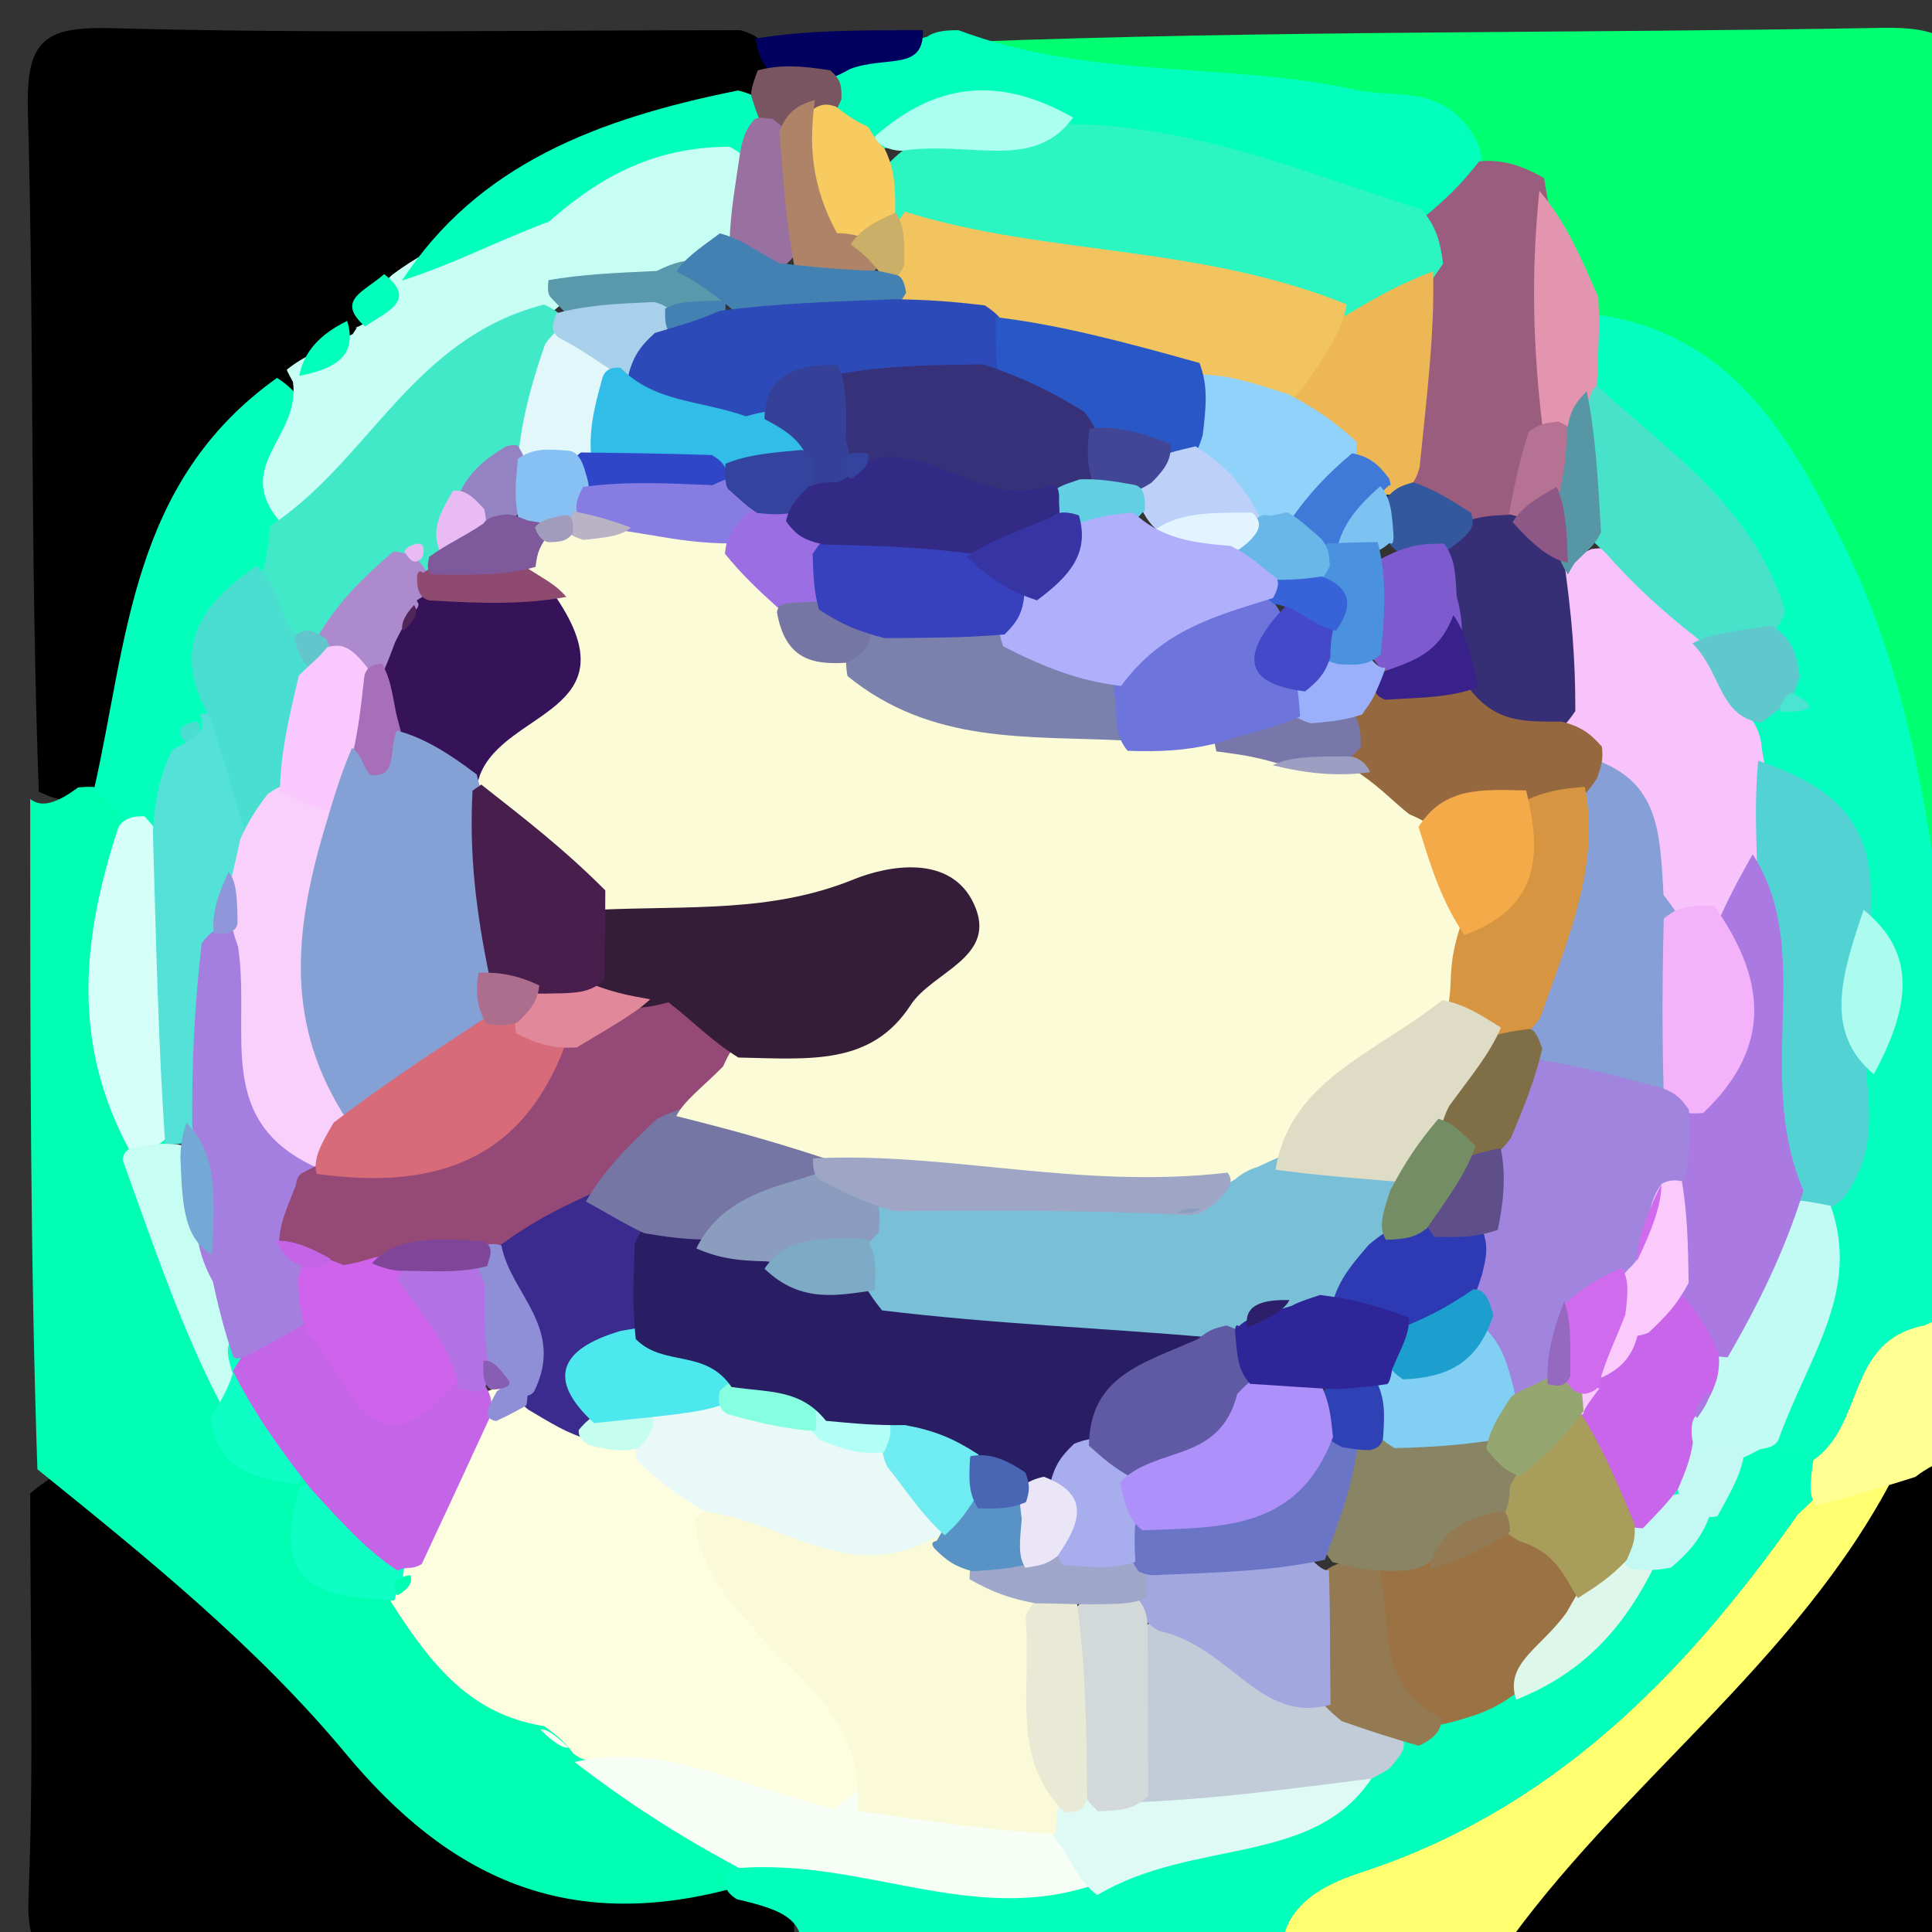 <svg version="1.1" id="Layer_1" xmlns="http://www.w3.org/2000/svg" xmlns:xlink="http://www.w3.org/1999/xlink" x="0px" y="0px"
	 width="100%" viewBox="0 0 64 64" enable-background="new 0 0 64 64" xml:space="preserve">
<rect x="0" y="0" width="64" height="64" fill="#333333" stroke="none"/>
<path fill="#00FF71" opacity="1" stroke="none" 
	d="
M31.937,1.392 
	C42.099,1 52.2,1.107 62.295,0.923 
	C64.721,0.878 65.099,1.491 65.064,3.761 
	C64.914,13.526 65,23.295 65,33.531 
	C61.919,33.876 62.777,31.463 62.506,29.708 
	C61.427,22.697 60.08,15.818 53.246,11.302 
	C51.649,10.319 51.271,8.81 50.056,7.503 
	C49.272,6.768 48.661,6.386 47.778,5.742 
	C43.802,4.184 39.926,3.946 36.091,3.506 
	C34.503,3.324 32.772,3.609 31.937,1.392 
z"/>
<path fill="#000000" opacity="1" stroke="none" 
	d="
M1.287,26.225 
	C1,18.568 1.133,11.132 0.924,3.705 
	C0.856,1.296 1.465,0.872 3.749,0.934 
	C10.516,1.118 17.291,1 24.531,1 
	C25.15,1.186 25.301,1.373 25.536,1.907 
	C25.586,2.489 25.552,2.724 25.344,3.267 
	C22.183,5.637 18.338,6.061 15.34,8.786 
	C14.938,9.133 14.787,9.281 14.441,9.674 
	C13.985,10.24 13.726,10.563 13.284,11.135 
	C12.96,11.536 12.821,11.688 12.456,12.05 
	C11.9,12.507 11.587,12.774 11.06,13.275 
	C10.515,13.785 10.181,14.054 9.559,14.496 
	C6.648,16.098 6.486,18.903 5.699,21.296 
	C5.143,22.987 4.74,24.704 3.306,26.319 
	C2.517,26.619 2.043,26.594 1.287,26.225 
z"/>
<path fill="#000000" opacity="1" stroke="none" 
	d="
M26.22,64.65 
	C18.417,65 10.833,64.938 3.252,65.046 
	C1.455,65.071 0.864,64.73 0.945,62.798 
	C1.123,58.519 1,54.228 1,49.471 
	C3.699,47.179 5.458,49.119 6.804,50.849 
	C9.364,54.14 12.882,56.309 15.781,59.181 
	C18.095,61.473 21.065,61.548 24.423,61.701 
	C25.905,62.268 26.567,63.029 26.22,64.65 
z"/>
<path fill="#01FFB3" opacity="1" stroke="none" 
	d="
M24.229,62.565 
	C18.774,64.015 14.878,62.215 11.452,58.089 
	C8.498,54.533 4.83,51.571 1.239,48.673 
	C1,41.646 1,34.291 1,26.469 
	C1.274,26.673 1.676,26.766 2.586,26.086 
	C3.475,25.991 3.917,26.217 4.478,26.907 
	C4.894,30.343 3.902,33.51 5.226,36.903 
	C6.612,39.206 6.426,41.723 7.942,43.955 
	C8.524,45.656 8.731,47.174 10.274,48.357 
	C11.15,49.823 11.397,51.381 13.303,52.015 
	C14.896,53.323 16.424,54.162 18.159,55.292 
	C18.637,55.588 18.825,55.714 19.283,56.049 
	C19.723,56.411 19.892,56.563 20.295,56.965 
	C21.48,58.815 23.574,59.226 24.489,61.282 
	C24.527,61.847 24.489,62.074 24.229,62.565 
z"/>
<path fill="#000000" opacity="1" stroke="none" 
	d="
M64.698,48.766 
	C65,49.657 65,50.314 65,50.971 
	C65,55.569 66.81,62.202 64.526,64.234 
	C61.873,66.595 55.63,64.922 50.473,65 
	C48.768,63.546 49.286,62.231 50.424,61.081 
	C54.458,57.006 58.496,52.937 62.55,48.419 
	C63.427,48.234 63.923,48.314 64.698,48.766 
z"/>
<path fill="#04FEBF" opacity="1" stroke="none" 
	d="
M52.768,10.401 
	C57.442,11.019 59.327,14.544 61.056,18.004 
	C63.452,22.8 64.02,28.092 64.762,33.68 
	C65,36.042 65,38.083 65,40.562 
	C64.246,41.755 64.597,42.74 64.342,43.958 
	C63.349,46.004 62.836,48.018 60.253,48.647 
	C59.636,48.603 59.394,48.536 58.858,48.231 
	C57.141,45.386 59.606,43.279 59.523,40.479 
	C59.639,38.923 60.51,37.948 60.523,36.389 
	C60.762,34.355 61.781,32.714 60.785,30.634 
	C60.837,28.184 59.137,27.345 57.64,25.957 
	C57.384,25.468 57.311,25.259 57.214,24.722 
	C57.258,23.967 57.407,23.572 57.91,23.045 
	C58.461,22.91 58.747,22.874 59.018,22.761 
	C59.296,22.645 59.199,22.653 58.481,22.609 
	C57.947,22.121 57.742,21.76 57.51,21.045 
	C55.771,18.26 54.043,15.848 52.151,13.123 
	C51.924,12.011 52.066,11.297 52.768,10.401 
z"/>
<path fill="#02FFBB" opacity="1" stroke="none" 
	d="
M58.601,47.756 
	C59.073,47.964 59.28,47.981 59.799,48.023 
	C60.473,48.401 60.708,48.822 60.759,49.693 
	C56.104,56.687 50.918,62.607 42.272,64.759 
	C36.978,65 31.956,65 26.467,65 
	C26.853,63.592 25.895,63.259 24.409,62.915 
	C24.013,62.662 24.019,62.494 24.037,62.073 
	C27.182,58.784 30.593,61.853 34.21,61.336 
	C37.68,60.487 40.836,59.848 44.031,58.278 
	C44.442,57.905 44.595,57.743 44.988,57.35 
	C45.756,56.724 46.391,56.505 47.165,55.892 
	C47.968,55.344 48.552,55.066 49.402,54.61 
	C51.106,53.969 52.294,53.149 53.409,51.704 
	C53.988,50.954 54.415,50.484 54.921,49.673 
	C55.688,48.769 56.307,48.17 57.374,47.633 
	C57.902,47.545 58.119,47.555 58.601,47.756 
z"/>
<path fill="#FFFF6F" opacity="1" stroke="none" 
	d="
M42.444,65 
	C42.349,63.329 43.539,62.532 45.044,62.043 
	C51.32,60.004 55.696,55.653 59.56,50.164 
	C60.569,49.257 61.154,48.27 62.761,48.851 
	C59.507,55.142 53.606,59.109 49.669,64.765 
	C47.629,65 45.259,65 42.444,65 
z"/>
<path fill="#01FEBC" opacity="1" stroke="none" 
	d="
M31.75,1 
	C36.149,2.646 40.645,2.038 44.908,2.977 
	C46.285,3.281 47.92,2.724 48.948,4.735 
	C49.46,6.266 48.86,7.03 47.698,7.87 
	C43.399,8.7 40.051,6.196 35.95,5.741 
	C33.689,4.537 31.64,4.607 29.206,4.924 
	C28.405,4.661 28.028,4.371 27.568,3.667 
	C27.42,3.093 27.416,2.853 27.546,2.278 
	C28.511,1.303 29.514,1.59 30.717,1.215 
	C31,1 31.5,1 31.75,1 
z"/>
<path fill="#FFFF92" opacity="1" stroke="none" 
	d="
M63.444,48.926 
	C62.211,49.32 61.351,49.545 60.171,49.885 
	C59.909,49.567 59.965,49.133 60.066,48.373 
	C61.791,47.171 61.15,44.416 63.737,43.912 
	C64.269,43.689 64.453,43.543 64.818,43.698 
	C65,45.389 65,46.778 65,48.583 
	C64.725,48.343 64.331,48.26 63.444,48.926 
z"/>
<path fill="#01005E" opacity="1" stroke="none" 
	d="
M30.572,1 
	C30.613,2.375 29.37,1.831 28.159,2.285 
	C27.149,2.866 26.456,2.865 25.464,2.33 
	C25.143,1.919 25.105,1.737 25.034,1.277 
	C26.714,1 28.429,1 30.572,1 
z"/>
<path fill="#00FFFF" opacity="1" stroke="none" 
	d="
M65,43.625 
	C65,44 64.532,43.972 64.309,43.903 
	C64.236,43.03 64.387,42.225 64.769,41.21 
	C65,41.75 65,42.5 65,43.625 
z"/>
<path fill="#9A5D7D" opacity="1" stroke="none" 
	d="
M47.153,7.214 
	C47.951,6.554 48.43,6.071 48.999,5.346 
	C49.714,5.273 50.339,5.442 51.15,5.9 
	C51.569,8.532 52.207,10.831 52.129,13.582 
	C51.928,14.964 51.449,15.856 50.626,16.998 
	C50.101,17.393 49.863,17.514 49.228,17.699 
	C47.994,17.717 47.275,17.388 46.384,16.549 
	C45.22,14.252 45.394,12.237 46.087,9.849 
	C46.279,8.751 46.47,8.044 47.153,7.214 
z"/>
<path fill="#E395B0" opacity="1" stroke="none" 
	d="
M51.108,14.222 
	C50.776,11.524 50.715,8.991 50.994,6.322 
	C51.833,7.304 52.331,8.421 52.945,9.85 
	C53.001,10.842 52.943,11.522 52.897,12.858 
	C52.792,13.689 52.674,13.864 52.284,14.203 
	C51.801,14.373 51.59,14.38 51.108,14.222 
z"/>
<path fill="#02FFBC" opacity="1" stroke="none" 
	d="
M4.36,27.265 
	C3.832,26.814 3.555,26.581 3.12,26.125 
	C4.237,21.212 4.315,15.985 9.177,12.518 
	C10.639,13.444 10.469,14.913 10.495,16.691 
	C10.486,17.505 10.418,17.96 10.191,18.724 
	C9.551,20.178 8.538,21.093 8.477,22.777 
	C8.426,23.305 8.4,23.517 8.292,24.041 
	C8.033,24.748 7.83,25.129 7.469,25.797 
	C7.002,26.695 6.529,27.143 5.591,27.518 
	C5.048,27.555 4.829,27.519 4.36,27.265 
z"/>
<path fill="#C9FEF5" opacity="1" stroke="none" 
	d="
M9.297,17.306 
	C7.673,15.434 9.963,14.498 9.705,12.655 
	C9.509,12.286 9.487,12.255 9.511,12.237 
	C10.112,11.759 10.78,11.511 11.684,11.068 
	C11.873,10.762 11.828,10.884 11.769,10.855 
	C12.433,10.646 12.472,9.998 12.862,9.23 
	C13.07,9.011 13.066,9.068 13.038,9.07 
	C14.382,8.063 16,7.506 17.812,6.73 
	C18.547,7.169 18.803,7.591 18.989,8.459 
	C18.996,9.087 18.961,9.337 18.784,9.938 
	C15.473,12.453 13.899,16.629 9.297,17.306 
z"/>
<path fill="#02FFBC" opacity="1" stroke="none" 
	d="
M18.313,7.293 
	C16.543,7.942 15.085,8.729 13.318,9.294 
	C15.82,5.452 19.785,3.933 24.451,2.997 
	C25.03,3.144 25.226,3.287 25.573,3.762 
	C25.848,4.847 25.682,5.527 24.918,6.34 
	C22.56,6.364 20.738,7.897 18.313,7.293 
z"/>
<path fill="#795561" opacity="1" stroke="none" 
	d="
M25.231,4.107 
	C25.095,3.858 24.965,3.429 24.899,3.215 
	C24.834,3.001 25.021,2.557 25.101,2.329 
	C25.851,2.137 26.521,2.172 27.506,2.331 
	C27.854,2.639 27.886,2.825 27.872,3.289 
	C27.696,3.707 27.567,3.847 27.216,4.167 
	C26.816,4.417 26.639,4.487 26.176,4.569 
	C25.717,4.506 25.542,4.431 25.231,4.107 
z"/>
<path fill="#02FFBC" opacity="1" stroke="none" 
	d="
M12.725,9.081 
	C13.8,9.923 12.91,10.285 12.087,10.812 
	C11.109,9.939 12.062,9.671 12.725,9.081 
z"/>
<path fill="#02FFBC" opacity="1" stroke="none" 
	d="
M11.501,10.63 
	C11.862,11.828 11.044,12.23 9.912,12.451 
	C10.067,11.645 10.599,11.072 11.501,10.63 
z"/>
<path fill="#FDFDE0" opacity="1" stroke="none" 
	d="
M18.026,57.182 
	C15.622,56.793 14.349,55.251 12.952,53.069 
	C12.742,51.951 12.701,51.502 12.776,50.706 
	C13.402,49.093 13.856,47.756 15.209,46.557 
	C15.717,46.242 15.937,46.141 16.512,45.961 
	C17.874,45.77 18.767,46.211 20.062,46.529 
	C20.663,46.671 20.901,46.741 21.47,46.99 
	C22.531,47.871 23.35,48.483 24.12,49.664 
	C24.517,51.428 25.528,52.15 26.573,53.02 
	C28.722,54.811 29.957,57.062 28.276,60.24 
	C24.789,61.464 22.434,59.002 19.254,58.253 
	C18.9,58.062 18.97,58.036 18.981,58.072 
	C18.787,57.808 18.545,57.543 18.026,57.182 
z"/>
<path fill="#F6FEF6" opacity="1" stroke="none" 
	d="
M19.035,58.37 
	C21.898,57.681 24.492,59.176 27.637,59.92 
	C30.034,57.855 32.232,58.692 34.833,59.763 
	C36.005,60.441 36.484,61.11 36.195,62.454 
	C32.188,63.774 28.651,61.581 24.48,61.879 
	C22.423,60.773 20.797,59.725 19.035,58.37 
z"/>
<path fill="#D6FFF8" opacity="1" stroke="none" 
	d="
M3.919,27.413 
	C4.109,27.048 4.563,27.029 4.79,27.044 
	C7.64,30.119 6.302,33.601 5.822,37.37 
	C5.313,37.952 5.053,38.131 4.335,38.185 
	C2.397,34.653 2.666,31.221 3.919,27.413 
z"/>
<path fill="#0DFFC5" opacity="1" stroke="none" 
	d="
M13.041,53.024 
	C11.026,52.836 8.827,52.875 9.934,49.275 
	C11.607,48.556 12.462,49.264 13.272,50.599 
	C13.453,51.377 13.473,51.833 13.253,52.574 
	C13.064,52.858 13.106,52.994 13.041,53.024 
z"/>
<path fill="#C7FEF4" opacity="1" stroke="none" 
	d="
M4.061,38.421 
	C4.116,38.029 4.354,37.999 4.95,37.927 
	C5.579,37.865 5.849,37.846 6.445,38.074 
	C7.529,39.487 7.874,40.823 8.381,42.533 
	C8.445,43.522 8.412,44.091 8.226,45.076 
	C7.961,45.743 7.809,45.991 7.306,46.497 
	C6.052,44.098 5.148,41.44 4.061,38.421 
z"/>
<path fill="#0DFFC5" opacity="1" stroke="none" 
	d="
M6.98,46.993 
	C7.207,46.515 7.457,46.274 7.711,45.51 
	C7.369,44.466 7.536,44.213 8.476,44.331 
	C10.017,45.5 10.741,46.717 10.194,48.685 
	C9.999,49.001 9.901,49.117 9.854,49.178 
	C8.611,48.935 7.241,48.872 6.98,46.993 
z"/>
<path fill="#F6FEF6" opacity="1" stroke="none" 
	d="
M17.91,57.303 
	C18.086,57.252 18.38,57.459 18.833,57.887 
	C18.67,57.925 18.348,57.743 17.91,57.303 
z"/>
<path fill="#F7C3FA" opacity="1" stroke="none" 
	d="
M57.947,23.757 
	C58.208,24.007 58.304,24.404 58.342,24.604 
	C58.434,25.628 58.826,26.348 59.113,27.514 
	C59.039,28.754 58.679,29.463 57.775,30.3 
	C56.968,30.747 56.462,30.848 55.566,30.752 
	C53.386,29.898 53.647,27.787 52.317,26.287 
	C51.804,25.64 51.538,25.25 51.146,24.518 
	C50.632,22.526 50.441,20.872 51.526,18.996 
	C51.961,18.573 52.165,18.434 52.724,18.186 
	C54.431,17.987 55.461,18.66 56.675,19.764 
	C57.63,21.095 57.886,22.251 57.947,23.757 
z"/>
<path fill="#53D2D4" opacity="1" stroke="none" 
	d="
M58.198,28.473 
	C58.165,27.231 58.135,26.41 58.242,25.197 
	C60.096,25.845 61.961,26.765 61.976,29.549 
	C61.953,31.679 62.132,33.48 61.83,35.584 
	C61.967,37.118 62.066,38.329 61.079,39.682 
	C60.621,40.092 60.358,40.197 59.688,40.176 
	C56.005,36.614 57.756,32.691 58.198,28.473 
z"/>
<path fill="#48E2CB" opacity="1" stroke="none" 
	d="
M56.329,21.232 
	C55.049,20.226 54.176,19.432 53.177,18.304 
	C51.262,16.697 51.921,15.151 52.658,13.211 
	C52.754,12.816 52.902,12.749 52.944,12.817 
	C55.319,15.006 58.063,16.764 59.146,20.263 
	C58.565,21.662 57.698,21.684 56.329,21.232 
z"/>
<path fill="#C1FBF3" opacity="1" stroke="none" 
	d="
M59.579,39.767 
	C59.923,39.793 60.403,39.899 60.644,39.943 
	C61.635,42.746 59.947,44.883 58.953,47.583 
	C58.865,47.947 58.485,47.976 58.297,48.009 
	C57.746,48.321 57.335,48.486 56.545,48.507 
	C56.023,48.321 55.84,48.183 55.505,47.731 
	C55.263,46.958 55.257,46.496 55.41,45.695 
	C55.561,45.136 55.627,44.914 55.858,44.388 
	C57.203,42.717 57.436,40.65 59.579,39.767 
z"/>
<path fill="#ABFCEF" opacity="1" stroke="none" 
	d="
M62.073,35.587 
	C60.404,34.18 61.006,32.281 61.736,30.141 
	C63.563,31.615 63.234,33.424 62.073,35.587 
z"/>
<path fill="#5EC8CC" opacity="1" stroke="none" 
	d="
M56.062,21.311 
	C56.714,20.961 57.506,20.904 58.679,20.726 
	C59.285,21.077 59.511,21.547 59.621,22.409 
	C59.445,22.96 59.384,23.12 59.089,23.382 
	C58.738,23.633 58.607,23.765 58.333,23.944 
	C56.921,23.721 57.034,22.268 56.062,21.311 
z"/>
<path fill="#4AE4D2" opacity="1" stroke="none" 
	d="
M59.315,22.944 
	C60.335,23.408 59.959,23.603 59.031,23.577 
	C58.854,23.485 59.123,23.089 59.315,22.944 
z"/>
<path fill="#9A7243" opacity="1" stroke="none" 
	d="
M50.143,56.15 
	C49.46,56.632 49.004,56.784 48.311,56.986 
	C44.531,58.079 44.855,55.537 44.832,52.977 
	C45.086,52.272 45.23,52.008 45.701,51.433 
	C47.041,50.452 48.277,50.479 49.801,50.021 
	C51.46,50.118 52.35,50.7 52.779,52.327 
	C52.515,54.176 51.442,54.998 50.143,56.15 
z"/>
<path fill="#C1CCD8" opacity="1" stroke="none" 
	d="
M46.455,57.571 
	C46.603,57.946 46.415,58.11 46.027,58.588 
	C43.48,60.103 40.937,60.454 37.97,60.424 
	C36.277,58.719 36.527,56.968 36.922,54.82 
	C39.706,51.639 41.595,54.071 44.006,55.534 
	C45.02,56.195 45.489,56.866 46.455,57.571 
z"/>
<path fill="#DFFAF5" opacity="1" stroke="none" 
	d="
M37.769,59.696 
	C40.379,59.583 42.707,59.259 45.43,58.919 
	C43.488,61.843 39.512,60.885 36.346,62.779 
	C35.774,62.33 35.571,61.834 35.16,61.162 
	C34.839,60.779 34.725,60.573 34.749,60.041 
	C35.076,59.577 35.267,59.439 35.8,59.212 
	C36.62,59.133 37.069,59.248 37.769,59.696 
z"/>
<path fill="#937A52" opacity="1" stroke="none" 
	d="
M46.997,57.832 
	C46.117,57.574 45.443,57.366 44.449,57.016 
	C42.891,55.764 42.496,54.441 43.366,52.496 
	C44.097,51.735 44.644,51.562 45.647,51.832 
	C46.193,53.713 45.399,55.648 47.732,56.91 
	C47.785,57.318 47.494,57.6 46.997,57.832 
z"/>
<path fill="#DDF8EB" opacity="1" stroke="none" 
	d="
M50.224,56.302 
	C49.824,55.081 51.08,54.585 51.909,53.392 
	C52.402,52.518 52.718,51.93 53.628,51.501 
	C54.168,51.482 54.383,51.531 54.84,51.806 
	C53.884,53.751 52.593,55.366 50.224,56.302 
z"/>
<path fill="#C4F9F3" opacity="1" stroke="none" 
	d="
M55.357,51.928 
	C54.863,52.025 54.645,52.018 54.098,51.994 
	C53.685,51.77 53.6,51.562 53.582,51.021 
	C54.01,50.061 54.548,49.67 55.594,49.489 
	C56.157,49.587 56.369,49.686 56.669,50.124 
	C56.382,50.918 56.008,51.371 55.357,51.928 
z"/>
<path fill="#C4F9F3" opacity="1" stroke="none" 
	d="
M55.884,48.181 
	C56.577,48.005 57.014,48.012 57.781,48.03 
	C57.749,48.687 57.39,49.333 56.893,50.222 
	C56.539,50.323 56.321,50.182 55.789,49.811 
	C55.397,49.16 55.455,48.755 55.884,48.181 
z"/>
<path fill="#2BF6C2" opacity="1" stroke="none" 
	d="
M47.091,6.932 
	C47.588,7.519 47.706,8.001 47.804,8.732 
	C47.074,9.833 46.374,10.698 44.913,11.261 
	C39.702,10.171 34.669,10.015 29.789,7.762 
	C29.333,6.881 29.254,6.332 29.469,5.377 
	C31.262,3.589 33.194,4.056 35.472,4.11 
	C39.695,4.173 43.15,5.71 47.091,6.932 
z"/>
<path fill="#AAFFEE" opacity="1" stroke="none" 
	d="
M35.548,3.894 
	C34.237,5.705 32.15,4.646 29.866,4.995 
	C29.432,4.985 28.989,4.764 28.984,4.517 
	C30.944,2.792 33.012,2.455 35.548,3.894 
z"/>
<path fill="#F7CB60" opacity="1" stroke="none" 
	d="
M28.759,4.202 
	C28.949,4.489 29.011,4.679 29.297,4.913 
	C29.551,5.432 29.671,5.88 29.654,7.013 
	C29.094,8.071 28.605,8.31 27.642,8.349 
	C25.436,7.025 25.976,5.443 26.952,3.61 
	C27.292,3.373 27.55,3.493 27.688,3.53 
	C28.034,3.793 28.272,3.982 28.759,4.202 
z"/>
<path fill="#372F76" opacity="1" stroke="none" 
	d="
M51.784,18.382 
	C52.071,20.4 52.188,21.825 52.185,23.556 
	C51.29,24.901 50.279,24.922 48.841,24.307 
	C47.692,23.316 47.593,22.223 47.097,20.89 
	C46.854,20.026 46.837,19.521 47.048,18.658 
	C47.447,17.877 47.809,17.552 48.627,17.237 
	C49.15,17.104 49.319,17.079 50.057,17.05 
	C51.011,17.218 51.341,17.465 51.784,18.382 
z"/>
<path fill="#EEB755" opacity="1" stroke="none" 
	d="
M44.743,10.355 
	C45.728,9.764 46.445,9.379 47.473,8.987 
	C47.528,11.017 47.271,13.055 47.025,15.49 
	C46.867,16.032 46.698,16.178 46.198,16.381 
	C45.412,16.408 44.977,16.296 44.268,15.938 
	C43.219,15.204 42.599,14.545 42.313,13.264 
	C42.386,11.552 43.459,11.083 44.743,10.355 
z"/>
<path fill="#34589D" opacity="1" stroke="none" 
	d="
M45.833,16.701 
	C46.108,16.114 46.586,16.062 46.811,15.975 
	C47.516,16.206 47.996,16.525 48.729,16.987 
	C48.88,17.393 48.725,17.621 48.345,17.928 
	C47.826,18.356 47.419,18.526 46.63,18.476 
	C45.935,18.098 45.68,17.738 45.833,16.701 
z"/>
<path fill="#B67293" opacity="1" stroke="none" 
	d="
M50.642,14.302 
	C51.01,14.037 51.184,14.015 51.618,13.964 
	C52.298,14.248 52.485,14.67 52.419,15.553 
	C52.039,16.643 51.489,17.08 50.346,17.128 
	C49.988,17.037 49.979,17.016 49.989,17.011 
	C50.149,16.186 50.298,15.366 50.642,14.302 
z"/>
<path fill="#5797A5" opacity="1" stroke="none" 
	d="
M51.654,16.373 
	C51.836,15.542 51.882,15.084 51.903,14.28 
	C52.004,13.637 52.167,13.36 52.561,12.961 
	C52.843,14.304 52.933,15.792 53.036,17.625 
	C52.824,18.089 52.597,18.209 52.162,18.652 
	C51.954,18.976 51.961,19.03 51.934,19.024 
	C51.478,18.312 51.322,17.559 51.654,16.373 
z"/>
<path fill="#42E9C9" opacity="1" stroke="none" 
	d="
M8.944,17.425 
	C12.216,15.298 13.636,11.217 18.019,10.089 
	C18.64,10.366 18.717,10.565 18.822,11.083 
	C18.585,12.424 18.495,13.483 18.052,14.781 
	C17.609,15.612 17.178,16.058 16.553,16.74 
	C16.002,17.474 15.596,17.932 14.955,18.6 
	C14.573,18.959 14.412,19.097 14.002,19.436 
	C12.976,20.447 12.207,21.266 10.734,21.659 
	C10.146,21.677 9.91,21.641 9.356,21.43 
	C8.484,20.692 8.297,20.031 8.692,18.944 
	C8.875,18.304 8.897,17.984 8.944,17.425 
z"/>
<path fill="#54E1D8" opacity="1" stroke="none" 
	d="
M6.275,37.788 
	C5.962,37.951 5.637,37.891 5.472,37.888 
	C5.242,34.576 5.175,31.268 5.063,27.509 
	C5.15,26.4 5.283,25.742 5.694,24.857 
	C6.163,24.575 6.354,24.52 6.662,24.19 
	C6.779,23.917 6.594,23.746 6.668,23.644 
	C9.26,23.461 9.064,25.403 9.352,27.36 
	C9.373,27.951 9.367,28.188 9.305,28.774 
	C9.036,29.79 8.687,30.402 8.353,31.392 
	C7.475,33.197 7.567,34.846 7.173,36.752 
	C6.889,37.26 6.739,37.442 6.275,37.788 
z"/>
<path fill="#49DED0" opacity="1" stroke="none" 
	d="
M8.217,27.876 
	C7.734,26.34 7.443,25.165 6.947,23.766 
	C5.676,21.538 6.528,20.098 8.493,18.749 
	C9.038,19.232 9.204,19.84 9.536,20.712 
	C9.924,21.113 10.146,21.251 10.568,21.727 
	C11.102,23.412 10.466,24.667 10.298,26.365 
	C9.837,27.534 9.285,28.08 8.217,27.876 
z"/>
<path fill="#49DED0" opacity="1" stroke="none" 
	d="
M6.541,23.896 
	C6.732,24.193 6.592,24.407 6.165,24.595 
	C5.798,24.255 5.908,24.003 6.541,23.896 
z"/>
<path fill="#C7FEF4" opacity="1" stroke="none" 
	d="
M18.021,7.486 
	C19.753,5.928 21.569,4.867 24.166,4.861 
	C25.005,5.296 25.213,5.871 25.06,7.01 
	C24.667,8.415 23.986,9.03 22.778,9.758 
	C21.175,10.411 20.002,10.393 18.533,9.433 
	C18.139,8.701 18.09,8.259 18.021,7.486 
z"/>
<path fill="#5A99AC" opacity="1" stroke="none" 
	d="
M18.17,9.28 
	C19.243,9.093 20.3,9.043 21.756,8.974 
	C22.904,8.41 23.554,8.495 24.055,9.647 
	C23.728,10.492 23.348,10.843 22.491,11.202 
	C21.038,11.434 19.99,11.416 18.804,10.453 
	C18.549,10.146 18.316,9.945 18.22,9.821 
	C18.124,9.697 18.152,9.419 18.17,9.28 
z"/>
<path fill="#9971A0" opacity="1" stroke="none" 
	d="
M24.168,7.959 
	C24.214,6.942 24.329,6.343 24.483,5.282 
	C24.588,4.543 24.706,4.289 24.986,3.957 
	C25.095,3.858 25.425,3.922 25.592,3.938 
	C27.138,5.048 26.213,6.595 26.439,8.309 
	C25.478,9.6 24.857,8.994 24.168,7.959 
z"/>
<path fill="#AE8368" opacity="1" stroke="none" 
	d="
M26.36,9.068 
	C26.038,7.416 25.958,6.083 25.818,4.351 
	C26.073,3.721 26.386,3.488 26.996,3.314 
	C26.792,4.767 26.865,6.136 27.723,7.722 
	C28.581,7.747 28.984,7.942 29.032,8.908 
	C28.136,9.727 27.379,9.754 26.36,9.068 
z"/>
<path fill="#FAFAD8" opacity="1" stroke="none" 
	d="
M35.098,59.664 
	C35.006,60.039 34.986,60.512 34.969,60.749 
	C32.901,60.659 30.851,60.332 28.407,59.992 
	C28.814,55.575 23.546,54.447 23.017,50.388 
	C25.393,47.579 27.843,50.393 30.618,49.99 
	C31.446,50.189 31.891,50.392 32.633,50.842 
	C33.537,51.529 34.204,51.918 34.904,52.842 
	C35.648,55.206 35.611,57.245 35.098,59.664 
z"/>
<path fill="#E8F9F8" opacity="1" stroke="none" 
	d="
M31.096,50.863 
	C28.195,52.57 26.069,50.433 23.351,50.07 
	C22.422,49.552 21.844,49.081 21.107,48.378 
	C20.952,47.637 21.091,47.166 21.605,46.458 
	C22.291,45.922 22.747,45.733 23.606,45.599 
	C24.702,45.528 25.431,45.536 26.522,45.586 
	C27.852,45.754 28.658,46.306 29.862,46.824 
	C30.999,47.56 31.525,48.324 31.683,49.67 
	C31.575,50.238 31.482,50.453 31.096,50.863 
z"/>
<path fill="#C465E8" opacity="1" stroke="none" 
	d="
M10.261,49.279 
	C9.214,47.918 8.429,46.835 7.716,45.411 
	C8.254,44.59 8.477,43.905 9.401,43.439 
	C11.634,42.909 12.609,45.218 14.791,45.054 
	C15.309,45.241 15.506,45.346 15.935,45.693 
	C16.244,46.144 16.321,46.353 16.264,46.87 
	C15.469,48.601 14.807,50.024 13.97,51.812 
	C13.631,52.023 13.467,51.869 13.173,52.027 
	C12.203,51.411 11.363,50.485 10.261,49.279 
z"/>
<path fill="#3B2B8E" opacity="1" stroke="none" 
	d="
M19.582,47.712 
	C18.753,47.477 18.239,47.129 17.505,46.699 
	C17.162,46.429 17.039,46.24 16.794,45.734 
	C16.268,43.851 15.355,42.346 16.285,40.317 
	C16.989,39.379 17.658,39.021 18.831,38.815 
	C20.059,38.875 20.774,39.211 21.629,40.091 
	C22.244,41.12 22.348,41.89 22.315,43.049 
	C22.08,44.628 21.037,45.411 20.547,46.847 
	C20.225,47.296 20.061,47.447 19.582,47.712 
z"/>
<path fill="#01FFB3" opacity="1" stroke="none" 
	d="
M13.06,52.424 
	C13.043,52.338 13.403,52.188 13.599,52.182 
	C13.681,52.423 13.525,52.634 13.195,52.833 
	C13.064,52.858 13.077,52.511 13.06,52.424 
z"/>
<path fill="#C5FDEE" opacity="1" stroke="none" 
	d="
M19.684,47.918 
	C19.266,47.825 19.139,47.524 19.176,47.365 
	C19.724,46.703 20.338,46.472 21.526,46.716 
	C21.784,47.207 21.57,47.495 21.152,47.965 
	C20.665,48.101 20.384,48.056 19.684,47.918 
z"/>
<path fill="#8F8FD7" opacity="1" stroke="none" 
	d="
M17.495,46.045 
	C17.451,46.363 17.479,46.563 17.382,46.591 
	C17.104,46.735 16.923,46.852 16.436,47.074 
	C16.083,47.003 16.036,46.829 16.458,46.09 
	C17.131,45.593 17.335,45.659 17.495,46.045 
z"/>
<path fill="#A47FE0" opacity="1" stroke="none" 
	d="
M10.196,43.774 
	C9.418,44.262 8.888,44.553 8.073,44.956 
	C7.789,45.068 7.745,44.938 7.73,44.963 
	C7.513,44.317 7.311,43.646 7.051,42.454 
	C6.02,40.605 6.731,39.069 6.367,37.299 
	C6.353,35.159 6.44,33.374 6.68,31.246 
	C7.047,30.784 7.26,30.667 7.829,30.631 
	C10.427,32.481 8.856,35.302 10.21,37.658 
	C10.767,38.539 10.957,39.189 11.059,40.203 
	C11.102,40.965 11.124,41.399 11.103,42.154 
	C10.938,42.886 10.735,43.257 10.196,43.774 
z"/>
<path fill="#75A9D5" opacity="1" stroke="none" 
	d="
M6.174,37.19 
	C7.23,38.229 7.106,39.717 7.025,41.562 
	C6.072,41.025 6.033,39.846 5.976,38.31 
	C6.002,37.78 6.041,37.609 6.174,37.19 
z"/>
<path fill="#AB79E2" opacity="1" stroke="none" 
	d="
M59.744,39.442 
	C59.109,41.457 58.296,43.121 57.232,44.963 
	C56.174,44.911 55.575,44.408 54.945,43.365 
	C54.509,41.99 54.533,40.948 54.517,39.532 
	C54.516,38.657 54.534,38.161 54.668,37.317 
	C56.621,35.251 56.359,32.813 57.008,30.326 
	C57.378,29.514 57.651,29.03 58.059,28.299 
	C60.147,31.546 58.075,35.54 59.744,39.442 
z"/>
<path fill="#869FD7" opacity="1" stroke="none" 
	d="
M52.822,25.16 
	C54.982,25.906 54.989,27.611 55.107,29.651 
	C56.564,31.474 56.723,33.196 55.992,35.453 
	C54.537,37.124 53.143,37.045 51.309,36.092 
	C50.756,35.642 50.568,35.427 50.207,34.827 
	C49.979,31.727 50.711,29.17 51.779,26.289 
	C52.117,25.731 52.293,25.534 52.822,25.16 
z"/>
<path fill="#95683F" opacity="1" stroke="none" 
	d="
M53.065,24.732 
	C53.114,25.161 53.053,25.338 52.905,25.783 
	C52.495,26.389 52.147,26.701 51.464,27.15 
	C50,27.639 48.838,27.902 47.268,27.968 
	C46.126,27.831 45.465,27.477 44.623,26.676 
	C44.258,26.141 44.148,25.903 43.969,25.273 
	C43.923,24.617 43.945,24.351 44.106,23.709 
	C44.532,22.869 44.91,22.497 45.757,22.082 
	C46.965,21.837 47.719,22.016 48.671,22.809 
	C49.561,23.959 50.493,23.902 51.728,23.904 
	C52.361,24.068 52.657,24.274 53.065,24.732 
z"/>
<path fill="#F4B2FA" opacity="1" stroke="none" 
	d="
M55.115,36.253 
	C55.057,34.286 55.062,32.573 55.114,30.434 
	C55.594,30.006 56.025,30.003 56.78,29.999 
	C58.426,32.327 58.803,34.609 56.423,36.867 
	C55.705,36.937 55.411,36.78 55.115,36.253 
z"/>
<path fill="#C865EA" opacity="1" stroke="none" 
	d="
M55.565,42.757 
	C56.229,43.412 56.547,43.957 56.923,44.821 
	C56.981,45.14 56.92,45.531 56.86,45.719 
	C56.697,46.221 56.533,46.5 56.153,46.932 
	C55.997,47.12 56.022,47.566 56.08,47.782 
	C55.993,48.351 55.848,48.704 55.589,49.32 
	C55.167,49.874 54.859,50.166 54.422,50.627 
	C52.877,50.56 52.189,49.588 51.739,47.95 
	C51.688,47.33 51.693,47.081 51.773,46.467 
	C52.099,45.402 52.495,44.775 53.047,43.821 
	C53.812,43.001 54.459,42.697 55.565,42.757 
z"/>
<path fill="#AB79E2" opacity="1" stroke="none" 
	d="
M56.214,46.978 
	C56.075,46.794 56.224,46.503 56.622,46.078 
	C56.677,46.217 56.553,46.527 56.214,46.978 
z"/>
<path fill="#898564" opacity="1" stroke="none" 
	d="
M46.276,52.039 
	C45.602,52.036 45.172,52.02 44.139,51.746 
	C42.885,50.167 43.417,49.023 44.339,47.612 
	C44.824,47.19 45.043,47.051 45.633,46.795 
	C46.771,46.559 47.54,46.515 48.683,46.718 
	C49.516,47.035 49.912,47.341 50.408,48.064 
	C50.607,48.631 50.637,48.871 50.58,49.457 
	C49.748,50.789 48.567,51.05 47.276,51.791 
	C47.009,52.008 46.52,52.027 46.276,52.039 
z"/>
<path fill="#A89D5B" opacity="1" stroke="none" 
	d="
M49.802,50.261 
	C49.986,49.837 49.994,49.666 50.017,49.24 
	C50.444,48.502 50.628,47.896 51.128,47.115 
	C51.529,46.792 51.717,46.698 52.218,46.606 
	C53.015,47.775 53.496,48.941 54.135,50.452 
	C54.197,50.99 54.101,51.182 53.888,51.677 
	C53.343,52.254 52.916,52.529 52.269,52.939 
	C51.817,52.256 51.584,51.44 50.34,51.055 
	C49.899,50.822 49.763,50.668 49.802,50.261 
z"/>
<path fill="#937A52" opacity="1" stroke="none" 
	d="
M49.667,50.056 
	C49.977,50.007 50.008,50.492 50.022,50.734 
	C49.247,51.312 48.46,51.649 47.341,51.996 
	C47.513,51.03 48.243,50.33 49.667,50.056 
z"/>
<path fill="#A3A7E0" opacity="1" stroke="none" 
	d="
M44.02,52.015 
	C44.073,53.353 44.05,54.711 44.077,56.471 
	C41.715,57.13 40.77,54.532 38.377,54.021 
	C37.892,53.722 37.746,53.494 37.592,52.857 
	C37.7,52.2 37.816,51.953 38.232,51.422 
	C40.14,50.394 41.708,50.34 43.497,51.711 
	C43.787,52.005 43.943,52.035 44.02,52.015 
z"/>
<path fill="#D3D9D9" opacity="1" stroke="none" 
	d="
M37.594,52.888 
	C37.948,53.167 37.986,53.56 38.013,53.755 
	C38.034,55.655 38.029,57.361 38.038,59.487 
	C37.602,59.938 37.151,59.969 36.362,60.002 
	C34.537,58.152 35.036,56.028 35.395,53.546 
	C36.059,52.704 36.607,52.527 37.594,52.888 
z"/>
<path fill="#E8EAD6" opacity="1" stroke="none" 
	d="
M35.654,52.93 
	C35.969,55.173 35.988,57.161 36.015,59.577 
	C35.854,60.011 35.684,60.017 35.26,60.031 
	C33.45,58.217 34.183,56.009 33.972,53.553 
	C34.342,52.732 34.807,52.574 35.654,52.93 
z"/>
<path fill="#F2C45F" opacity="1" stroke="none" 
	d="
M44.612,10.084 
	C44.454,10.971 43.895,11.792 43.151,12.856 
	C42.208,13.998 41.248,13.983 39.882,13.586 
	C37.631,12.307 35.323,12.576 32.977,11.645 
	C31.888,11.459 31.155,11.356 30.183,10.792 
	C29.757,10.342 29.627,10.126 29.464,9.535 
	C29.44,8.656 29.476,8.155 29.751,7.344 
	C29.962,7.032 29.967,7.018 29.966,7.01 
	C34.616,8.468 39.659,8.084 44.612,10.084 
z"/>
<path fill="#C9AF67" opacity="1" stroke="none" 
	d="
M29.677,7.043 
	C29.966,7.506 29.969,7.979 29.949,8.807 
	C29.752,9.223 29.58,9.286 29.229,9.139 
	C28.866,8.661 28.642,8.431 28.179,8.1 
	C28.452,7.658 28.922,7.356 29.677,7.043 
z"/>
<path fill="#7D5ACE" opacity="1" stroke="none" 
	d="
M45.634,18.571 
	C46.611,18.048 47.056,18.01 47.837,18.008 
	C48.191,18.496 48.211,18.948 48.252,19.74 
	C48.611,21.093 48.495,21.937 47.04,22.438 
	C46.446,22.409 46.211,22.354 45.687,22.077 
	C44.781,20.977 44.727,20.04 45.634,18.571 
z"/>
<path fill="#39218B" opacity="1" stroke="none" 
	d="
M45.723,22.282 
	C46.855,21.894 47.669,21.644 48.143,20.379 
	C48.504,20.869 48.736,21.659 48.962,22.767 
	C48.077,23.096 47.197,23.106 45.881,23.178 
	C45.458,23.006 45.471,22.773 45.723,22.282 
z"/>
<path fill="#8D5786" opacity="1" stroke="none" 
	d="
M51.565,16.128 
	C51.849,16.755 51.908,17.509 51.937,18.641 
	C51.346,18.531 50.784,18.043 50.105,17.296 
	C50.438,16.777 50.889,16.516 51.565,16.128 
z"/>
<path fill="#91D2FA" opacity="1" stroke="none" 
	d="
M39.81,12.406 
	C40.848,12.441 41.602,12.724 42.66,13.053 
	C43.579,13.526 44.193,13.953 44.942,14.64 
	C44.948,15.885 44.59,16.742 43.377,17.452 
	C42.789,17.617 42.541,17.637 41.926,17.582 
	C40.603,17.088 39.856,16.433 39.187,15.18 
	C38.93,14.038 39.07,13.312 39.81,12.406 
z"/>
<path fill="#407AD9" opacity="1" stroke="none" 
	d="
M42.746,17.23 
	C43.379,16.331 43.94,15.732 44.79,15.015 
	C45.36,15.128 45.643,15.358 46.016,15.851 
	C46.108,16.114 46.036,16.102 46.026,16.068 
	C45.557,16.455 45.344,17.033 44.859,17.798 
	C44.491,18.137 44.313,18.237 43.828,18.345 
	C43.131,18.189 42.854,17.908 42.746,17.23 
z"/>
<path fill="#7DC3F1" opacity="1" stroke="none" 
	d="
M44.287,18.21 
	C44.457,17.397 44.947,16.786 45.727,16.105 
	C46.063,16.486 46.11,16.939 46.162,17.739 
	C46.166,18.086 46.084,18.004 46.028,17.987 
	C45.597,18.363 45.142,18.511 44.287,18.21 
z"/>
<path fill="#E2F7FA" opacity="1" stroke="none" 
	d="
M17.172,15.042 
	C17.33,13.696 17.615,12.684 18.059,11.398 
	C18.835,10.31 19.539,10.589 20.52,11.246 
	C21.194,12.23 21.302,12.987 21.105,14.148 
	C20.863,14.731 20.729,14.946 20.306,15.401 
	C19.561,15.842 19.086,15.953 18.238,15.866 
	C17.692,15.645 17.496,15.51 17.172,15.042 
z"/>
<path fill="#AD8ACD" opacity="1" stroke="none" 
	d="
M10.49,21.143 
	C11.134,20.042 11.92,19.209 13.033,18.273 
	C13.73,18.321 14.046,18.549 14.477,19.714 
	C14.571,20.783 14.505,20.979 14.282,21.442 
	C13.983,21.862 13.842,22.015 13.438,22.334 
	C12.974,22.55 12.774,22.601 12.266,22.626 
	C11.772,22.516 11.586,22.431 11.183,22.133 
	C10.854,21.75 10.743,21.581 10.49,21.143 
z"/>
<path fill="#A8D0EB" opacity="1" stroke="none" 
	d="
M20.338,12.319 
	C19.633,11.852 19.2,11.54 18.493,11.176 
	C18.251,10.952 18.284,10.779 18.433,10.376 
	C19.469,10.104 20.388,10.061 21.672,10.004 
	C22.17,10.148 22.303,10.308 22.447,10.779 
	C22.321,11.493 22.094,11.835 21.512,12.276 
	C21.027,12.44 20.819,12.456 20.338,12.319 
z"/>
<path fill="#9483C3" opacity="1" stroke="none" 
	d="
M15.229,16.319 
	C15.572,15.621 16.013,15.248 16.749,14.791 
	C17.045,14.707 17.144,14.746 17.173,14.79 
	C17.437,15.223 17.577,15.643 17.553,16.419 
	C17.325,16.917 17.178,17.087 16.7,17.329 
	C15.91,17.302 15.567,17.043 15.229,16.319 
z"/>
<path fill="#E8BCF3" opacity="1" stroke="none" 
	d="
M15.003,16.258 
	C15.392,16.212 15.651,16.43 16.042,16.869 
	C16.269,17.888 15.833,18.295 14.56,18.251 
	C14.282,17.502 14.578,17.012 15.003,16.258 
z"/>
<path fill="#E8BCF3" opacity="1" stroke="none" 
	d="
M13.972,18.494 
	C13.717,18.715 13.596,18.569 13.413,18.301 
	C13.361,18.17 13.66,18.034 13.823,18.013 
	C13.986,17.992 14.117,18.12 13.972,18.494 
z"/>
<path fill="#61C7CC" opacity="1" stroke="none" 
	d="
M10.28,22.136 
	C9.949,21.862 9.9,21.685 9.777,21.242 
	C9.703,20.976 10.024,20.901 10.186,20.888 
	C10.349,20.875 10.663,21.063 10.811,21.172 
	C11.078,21.702 10.959,22.025 10.28,22.136 
z"/>
<path fill="#F9D0FB" opacity="1" stroke="none" 
	d="
M10.547,38.704 
	C7.05,37.159 8.315,34.256 7.887,31.367 
	C7.577,30.471 7.493,29.959 7.68,29.035 
	C7.818,28.461 7.856,28.271 7.959,27.798 
	C8.255,27.16 8.485,26.804 8.872,26.302 
	C9.818,25.618 10.498,25.943 11.405,26.73 
	C12.736,30.059 11.669,33.182 12.049,36.629 
	C11.88,37.542 11.628,38.002 10.547,38.704 
z"/>
<path fill="#8F96D9" opacity="1" stroke="none" 
	d="
M7.569,28.887 
	C7.821,29.164 7.862,29.677 7.868,30.573 
	C7.832,30.955 7.333,30.946 7.084,30.924 
	C7.009,30.309 7.183,29.716 7.569,28.887 
z"/>
<path fill="#F9C8FC" opacity="1" stroke="none" 
	d="
M11.226,26.883 
	C10.423,26.792 9.97,26.552 9.273,26.234 
	C9.287,25.011 9.545,23.865 9.9,22.379 
	C10.288,21.983 10.526,21.839 10.835,21.444 
	C11.29,21.303 11.568,21.436 11.952,21.854 
	C12.44,22.416 12.69,22.85 12.896,23.707 
	C12.746,25.105 12.331,26.007 11.226,26.883 
z"/>
<path fill="#4481B3" opacity="1" stroke="none" 
	d="
M28.683,8.962 
	C29.051,8.929 29.482,9.065 29.703,9.113 
	C29.925,9.161 29.987,9.517 30.016,9.696 
	C28.82,11.735 27.05,11.479 24.599,10.527 
	C23.523,9.641 23.1,9.34 22.416,8.996 
	C22.636,8.608 23.117,8.263 23.848,7.73 
	C24.569,7.925 25.04,8.308 25.814,8.72 
	C26.85,8.831 27.582,8.913 28.683,8.962 
z"/>
<path fill="#4481B3" opacity="1" stroke="none" 
	d="
M22.298,11.125 
	C21.984,10.907 22.035,10.449 22.036,10.219 
	C22.462,9.988 22.887,9.988 23.629,9.965 
	C23.945,9.942 24.005,10.016 24.032,10.054 
	C24.076,11.088 23.483,11.377 22.298,11.125 
z"/>
<path fill="#9EA6CA" opacity="1" stroke="none" 
	d="
M36.281,53.144 
	C35.508,53.149 35.067,53.113 34.296,53.112 
	C33.416,52.943 32.866,52.738 32.119,52.314 
	C32.102,51.663 32.381,51.308 33.054,50.87 
	C33.588,50.679 33.812,50.636 34.376,50.573 
	C35.4,50.545 36.078,50.585 37.042,50.925 
	C37.503,51.245 37.662,51.406 37.92,51.893 
	C38.017,52.218 37.991,52.692 37.97,52.929 
	C37.503,53.146 37.059,53.125 36.281,53.144 
z"/>
<path fill="#5993C5" opacity="1" stroke="none" 
	d="
M34.005,51.83 
	C33.278,51.993 32.889,51.998 32.211,52.049 
	C31.639,51.897 31.357,51.701 30.939,51.281 
	C30.804,51.058 30.961,51.082 31.028,51.039 
	C31.314,50.553 31.559,50.124 32.165,49.551 
	C33.006,49.339 33.486,49.427 34.182,49.928 
	C34.549,50.71 34.532,51.195 34.005,51.83 
z"/>
<path fill="#4CE8ED" opacity="1" stroke="none" 
	d="
M22.286,46.863 
	C21.38,46.972 20.763,47.025 19.679,47.142 
	C18.116,45.709 18.509,44.691 20.559,44.089 
	C22.14,43.8 23.309,43.777 24.308,45.255 
	C24.406,45.831 24.378,46.069 24.046,46.5 
	C23.352,46.731 22.963,46.77 22.286,46.863 
z"/>
<path fill="#6EECF2" opacity="1" stroke="none" 
	d="
M32.33,49.598 
	C31.926,50.226 31.723,50.482 31.297,50.859 
	C30.614,50.265 30.133,49.533 29.396,48.588 
	C29.162,48.096 29.185,47.817 29.45,47.194 
	C30.49,46.347 31.274,46.374 32.291,47.249 
	C32.708,48.139 32.713,48.69 32.33,49.598 
z"/>
<path fill="#B1FFF6" opacity="1" stroke="none" 
	d="
M29.44,46.958 
	C29.558,47.471 29.489,47.657 29.28,48.109 
	C28.536,48.2 27.932,48.025 27.142,47.684 
	C26.797,47.318 26.638,47.117 26.777,46.674 
	C27.832,46.156 28.559,46.21 29.44,46.958 
z"/>
<path fill="#86FFE0" opacity="1" stroke="none" 
	d="
M24.128,46.855 
	C23.742,46.693 23.807,46.283 23.843,46.078 
	C25.01,44.992 26.049,45.13 27.022,46.599 
	C27.035,47.043 27.055,47.291 27.005,47.405 
	C26.142,47.352 25.328,47.184 24.128,46.855 
z"/>
<path fill="#D063EC" opacity="1" stroke="none" 
	d="
M10.188,44.181 
	C9.927,43.537 9.906,43.104 9.877,42.346 
	C10.019,41.821 10.168,41.622 10.641,41.235 
	C11.211,40.986 11.455,40.925 12.081,40.867 
	C12.708,40.931 12.955,40.993 13.54,41.236 
	C15.002,42.491 16.113,43.57 15.226,45.655 
	C12.152,49.284 11.702,45.634 10.188,44.181 
z"/>
<path fill="#B272E3" opacity="1" stroke="none" 
	d="
M15.211,45.992 
	C14.929,44.606 14.078,43.658 13.163,42.392 
	C13.536,41.39 14.285,41.178 15.533,41.421 
	C16.508,42.198 16.643,43.008 16.804,44.208 
	C16.693,44.865 16.593,45.116 16.252,45.693 
	C16.011,46.019 15.942,46.075 15.905,46.101 
	C15.869,46.127 15.431,46.032 15.211,45.992 
z"/>
<path fill="#291E64" opacity="1" stroke="none" 
	d="
M27.364,47.068 
	C26.509,46.004 25.493,46.135 24.231,45.945 
	C23.362,44.664 21.988,45.297 21.06,44.359 
	C20.944,43.262 20.984,42.44 21.027,41.207 
	C21.353,40.427 21.753,40.179 22.577,39.988 
	C23.662,39.986 24.323,40.285 25.36,40.552 
	C26.835,41.018 27.945,41.469 29.516,41.623 
	C32.826,42.526 35.981,41.338 39.204,42.819 
	C41.873,45.837 38.336,46.073 37.395,47.842 
	C36.965,48.568 36.642,48.918 35.941,49.364 
	C35.401,49.562 35.174,49.602 34.613,49.573 
	C33.643,49.267 33.06,48.949 32.401,48.175 
	C31.585,47.648 30.962,47.389 29.983,47.208 
	C28.982,47.222 28.337,47.157 27.364,47.068 
z"/>
<path fill="#954976" opacity="1" stroke="none" 
	d="
M12.404,41.651 
	C12.09,41.763 11.617,41.881 11.375,41.906 
	C10.627,41.579 10.016,41.515 9.248,41.109 
	C9.288,40.43 9.53,39.974 9.8,39.263 
	C9.828,39.007 9.94,38.891 10.015,38.86 
	C12.617,37.415 15.894,37.254 17.77,34.09 
	C18.856,32.764 20.137,32.613 21.704,32.234 
	C23.196,32.385 23.975,33.002 24.605,34.345 
	C24.795,35.815 24.348,36.696 23.346,37.732 
	C22.235,39.01 20.94,39.041 19.48,39.59 
	C18.486,40.049 17.828,40.381 16.929,40.994 
	C16.476,41.347 16.265,41.418 15.721,41.494 
	C14.497,41.506 13.607,41.481 12.404,41.651 
z"/>
<path fill="#7576A3" opacity="1" stroke="none" 
	d="
M19.41,39.802 
	C19.932,38.874 20.721,38.031 21.776,37.053 
	C23.523,36.217 24.991,36.39 26.747,37.232 
	C27.16,37.708 27.28,37.935 27.402,38.547 
	C26.694,40.604 25.178,40.83 23.269,41.062 
	C22.478,41.034 22.063,40.97 21.339,40.851 
	C20.579,40.492 20.127,40.19 19.41,39.802 
z"/>
<path fill="#8F8FD7" opacity="1" stroke="none" 
	d="
M15.9,41.278 
	C16.408,41.15 16.535,41.243 16.611,41.259 
	C16.904,42.851 18.744,43.986 17.688,46.103 
	C17.451,46.363 17.205,46.179 17.087,46.08 
	C16.701,45.765 16.463,45.521 16.148,45.012 
	C16.042,44.138 16.047,43.496 16.056,42.534 
	C15.837,41.944 15.615,41.675 15.9,41.278 
z"/>
<path fill="#875EB3" opacity="1" stroke="none" 
	d="
M16.015,45.09 
	C16.278,45.024 16.518,45.268 16.863,45.746 
	C16.969,45.981 16.491,46.038 16.251,46.028 
	C16.005,45.812 15.999,45.606 16.015,45.09 
z"/>
<path fill="#C465E8" opacity="1" stroke="none" 
	d="
M9.143,41.103 
	C9.616,41.076 10.186,41.267 10.944,41.695 
	C10.923,41.948 10.713,41.964 10.186,42 
	C9.606,41.835 9.396,41.602 9.143,41.103 
z"/>
<path fill="#A184DE" opacity="1" stroke="none" 
	d="
M54.72,35.949 
	C55.365,36.104 55.62,36.287 55.943,36.753 
	C56.018,37.445 55.97,37.931 55.883,38.781 
	C55.721,39.291 55.596,39.436 55.325,39.829 
	C55.075,40.455 55.006,40.839 54.904,41.524 
	C54.746,42 54.65,42.181 54.34,42.584 
	C53.786,43.055 53.47,43.33 52.982,43.891 
	C52.464,44.733 52.191,45.343 51.521,46.103 
	C51.029,46.391 50.801,46.451 50.221,46.462 
	C49.186,46.108 48.713,45.574 48.111,44.666 
	C47.85,44.125 47.773,43.896 47.646,43.31 
	C47.574,42.472 47.578,41.993 47.67,41.161 
	C48.024,39.915 48.443,39.058 48.635,37.759 
	C49.108,36.517 49.613,35.711 50.814,35.076 
	C52.237,35.282 53.312,35.59 54.72,35.949 
z"/>
<path fill="#FACAFC" opacity="1" stroke="none" 
	d="
M55.033,39.227 
	C55.33,39.044 55.586,39.111 55.715,39.128 
	C55.884,40.14 55.923,41.135 55.937,42.498 
	C55.544,43.239 55.177,43.611 54.607,44.149 
	C54.187,44.309 53.968,44.303 53.585,44.014 
	C53.343,43.294 53.384,42.869 53.785,42.22 
	C54.007,41.98 53.979,41.991 53.983,42.005 
	C54.758,41.3 54.329,40.235 55.033,39.227 
z"/>
<path fill="#D79542" opacity="1" stroke="none" 
	d="
M50.662,26.456 
	C51.33,26.182 51.754,26.131 52.499,26.065 
	C53.005,28.654 51.985,30.987 51.022,33.716 
	C50.668,34.204 50.47,34.345 49.914,34.551 
	C48.794,34.539 48.174,34.188 47.471,33.323 
	C47.144,32.549 47.079,32.079 47.177,31.256 
	C48.273,29.478 49.182,27.956 50.662,26.456 
z"/>
<path fill="#806E47" opacity="1" stroke="none" 
	d="
M49.631,34.27 
	C49.973,34.171 50.419,34.116 50.642,34.09 
	C50.865,34.064 51.014,34.519 51.088,34.747 
	C50.841,35.78 50.519,36.587 50.053,37.691 
	C49.729,38.136 49.55,38.284 49.022,38.455 
	C48.215,38.33 47.849,38.055 47.45,37.335 
	C47.331,35.632 47.993,34.766 49.631,34.27 
z"/>
<path fill="#FCFBD7" opacity="1" stroke="none" 
	d="
M48.369,30.701 
	C48.124,31.484 48.07,31.908 48.05,32.651 
	C47.846,36.441 43.908,36.893 42.389,39.799 
	C41.842,40.128 41.604,40.23 40.979,40.389 
	C36.238,40.048 31.556,41.875 27.28,38.359 
	C25.543,37.79 24.156,37.408 22.405,36.972 
	C22.644,36.48 23.245,36.042 23.955,35.327 
	C24.828,33.24 27.005,33.191 28.379,31.593 
	C25.571,31.877 23.044,31.766 20.205,31.198 
	C18.056,30.277 17.096,28.577 15.662,26.897 
	C14.83,24.397 16.349,22.877 17.206,20.828 
	C17.173,20.075 17.145,19.64 17.177,18.864 
	C17.305,18.31 17.389,18.095 17.696,17.61 
	C18.108,17.203 18.298,17.065 18.819,16.803 
	C19.614,16.599 20.082,16.553 20.907,16.531 
	C21.971,16.53 22.68,16.558 23.726,16.752 
	C24.962,17.201 25.544,17.958 26.518,18.759 
	C27.386,19.601 27.878,20.347 28.89,21.034 
	C31.268,23.224 34.195,22.391 36.951,23.366 
	C38.003,23.328 38.7,23.182 39.771,23.233 
	C40.614,23.407 41.098,23.505 41.945,23.692 
	C43.234,24.22 43.941,24.95 45.098,25.662 
	C45.787,26.142 46.113,26.521 46.681,26.971 
	C48.383,27.688 48.896,28.804 48.369,30.701 
z"/>
<path fill="#F5AA4A" opacity="1" stroke="none" 
	d="
M48.512,30.968 
	C47.806,29.952 47.434,28.844 46.991,27.389 
	C47.832,26.077 49.03,26.147 50.556,26.185 
	C51.033,28.142 51.118,30.032 48.512,30.968 
z"/>
<path fill="#7976AA" opacity="1" stroke="none" 
	d="
M42.27,25.271 
	C41.465,25.039 41.038,24.991 40.293,24.891 
	C39.936,23.404 40.926,22.984 42.484,22.701 
	C43.458,22.74 43.978,22.909 44.761,23.481 
	C45.069,23.984 45.077,24.202 45.08,24.746 
	C44.336,25.646 43.479,25.467 42.27,25.271 
z"/>
<path fill="#9BB0FB" opacity="1" stroke="none" 
	d="
M45.118,23.67 
	C44.625,23.833 44.19,23.899 43.424,23.962 
	C42.931,23.811 42.767,23.663 42.596,23.184 
	C42.742,22.43 42.989,22.069 43.61,21.605 
	C44.351,21.374 44.785,21.41 45.419,21.832 
	C45.632,22.087 45.818,22.166 45.891,22.096 
	C45.878,22.226 45.792,22.426 45.576,22.933 
	C45.445,23.24 45.176,23.573 45.118,23.67 
z"/>
<path fill="#9C9FC1" opacity="1" stroke="none" 
	d="
M42.165,25.351 
	C42.687,25.071 43.481,25.055 44.676,25.056 
	C45.075,25.073 45.316,25.39 45.388,25.577 
	C44.453,25.714 43.446,25.665 42.165,25.351 
z"/>
<path fill="#FACAFC" opacity="1" stroke="none" 
	d="
M54.253,44.2 
	C54.112,44.801 53.819,45.287 53.059,45.631 
	C52.436,44.823 52.598,44.269 53.484,43.858 
	C53.797,43.854 54.101,44.085 54.253,44.2 
z"/>
<path fill="#FACAFC" opacity="1" stroke="none" 
	d="
M52.647,46.45 
	C52.533,46.608 52.447,46.755 52.454,46.84 
	C52.235,46.906 52.008,46.887 51.813,46.528 
	C52.026,46.052 52.208,45.915 52.708,45.899 
	C53.027,46.02 53.004,45.999 52.996,45.987 
	C52.988,45.974 52.761,46.291 52.647,46.45 
z"/>
<path fill="#6A75C5" opacity="1" stroke="none" 
	d="
M43.888,51.67 
	C42.138,52.044 40.49,52.083 38.429,52.17 
	C38.017,52.218 37.833,52.096 37.728,52.063 
	C37.531,51.812 37.438,51.595 37.359,51.024 
	C38.427,47.882 41.849,49.574 43.654,47.483 
	C44.243,47.482 44.477,47.534 44.977,47.828 
	C44.825,49.158 44.407,50.247 43.888,51.67 
z"/>
<path fill="#81D0F3" opacity="1" stroke="none" 
	d="
M49.137,43.939 
	C49.708,44.493 49.895,45.03 50.108,45.853 
	C50.368,46.778 50.106,47.245 49.338,47.726 
	C48.244,47.881 47.426,47.941 46.197,47.971 
	C45.464,47.531 45.24,47.074 45.114,46.18 
	C45.194,45.545 45.273,45.298 45.588,44.742 
	C46.705,43.717 47.701,43.659 49.137,43.939 
z"/>
<path fill="#96A670" opacity="1" stroke="none" 
	d="
M49.238,48.003 
	C49.331,47.402 49.599,46.985 50.001,46.353 
	C50.135,46.138 50.591,45.982 50.809,45.881 
	C51.027,45.779 51.44,45.507 51.686,45.491 
	C51.933,45.476 52.367,45.712 52.389,45.958 
	C52.411,46.204 52.449,46.561 52.455,46.743 
	C51.865,47.552 51.268,48.18 50.35,48.896 
	C49.824,48.718 49.618,48.452 49.238,48.003 
z"/>
<path fill="#2F42B5" opacity="1" stroke="none" 
	d="
M45.569,45.699 
	C45.887,46.34 45.87,46.796 45.82,47.596 
	C45.787,47.94 45.513,48.005 45.378,48.037 
	C45.072,48.039 44.901,48.008 44.471,47.944 
	C43.759,47.604 43.537,47.177 43.675,46.27 
	C44.23,45.59 44.706,45.458 45.569,45.699 
z"/>
<path fill="#2C4BB8" opacity="1" stroke="none" 
	d="
M21.695,11.029 
	C22.535,10.771 23.086,10.634 23.848,10.295 
	C25.771,10.045 27.483,9.997 29.619,9.912 
	C30.784,9.93 31.524,9.985 32.627,10.118 
	C33.378,10.601 33.542,11.082 33.32,12.003 
	C32.217,13.478 30.918,13.505 29.242,13.54 
	C27.615,13.606 26.504,14.104 25.048,14.75 
	C23.139,14.737 21.668,14.487 20.782,12.56 
	C20.948,11.842 21.177,11.496 21.695,11.029 
z"/>
<path fill="#2958C6" opacity="1" stroke="none" 
	d="
M33.054,12.395 
	C32.983,11.648 32.987,11.233 32.989,10.507 
	C35.118,10.762 37.248,11.328 39.736,12.025 
	C40.025,12.802 39.956,13.446 39.842,14.412 
	C39.69,14.929 39.582,15.124 39.164,15.446 
	C37.948,15.637 37.072,15.426 35.87,15.165 
	C34.523,14.504 33.649,13.8 33.054,12.395 
z"/>
<path fill="#4A91DE" opacity="1" stroke="none" 
	d="
M45.74,21.685 
	C45.288,22.059 44.944,22.032 44.339,22.002 
	C43.911,21.895 43.744,21.79 43.421,21.431 
	C43.055,20.609 43.045,20.018 43.153,19.138 
	C43.336,18.691 43.444,18.529 43.769,18.169 
	C43.985,17.971 44.003,18.003 43.984,18.005 
	C44.412,17.986 44.858,17.964 45.638,17.956 
	C45.931,19.074 45.89,20.178 45.74,21.685 
z"/>
<path fill="#BDD0F8" opacity="1" stroke="none" 
	d="
M38.682,15.022 
	C39.02,14.914 39.41,14.836 39.604,14.785 
	C40.455,15.328 41.113,15.922 41.709,17.085 
	C40.779,18.254 39.85,18.3 38.57,17.767 
	C38.112,17.391 37.962,17.204 37.726,16.669 
	C37.744,15.847 37.972,15.446 38.682,15.022 
z"/>
<path fill="#69B7E9" opacity="1" stroke="none" 
	d="
M43.758,17.837 
	C44.008,18.144 44.032,18.317 44.049,18.753 
	C43.745,19.393 43.363,19.646 42.555,19.804 
	C41.741,19.705 41.332,19.494 40.836,18.85 
	C40.69,18.04 40.893,17.663 41.6,17.201 
	C41.869,16.981 41.967,17.08 42.037,17.086 
	C42.107,17.093 42.461,17.004 42.64,16.968 
	C43.056,17.189 43.293,17.446 43.758,17.837 
z"/>
<path fill="#31BDE7" opacity="1" stroke="none" 
	d="
M20.556,12.18 
	C21.669,13.334 23.154,13.245 24.712,13.791 
	C26.01,13.406 26.759,13.578 27.025,15.008 
	C26.175,16.11 25.312,16.331 23.932,16.43 
	C22.235,16.437 20.992,16.444 19.602,15.352 
	C19.483,14.287 19.666,13.575 19.958,12.514 
	C20.066,12.165 20.392,12.172 20.556,12.18 
z"/>
<path fill="#2E46C7" opacity="1" stroke="none" 
	d="
M19.275,14.989 
	C20.57,15.007 21.841,15.016 23.581,15.073 
	C24.105,15.386 24.163,15.65 23.953,16.221 
	C22.394,17.153 21.056,17.02 19.367,16.555 
	C18.904,16.093 18.785,15.849 18.933,15.298 
	C19.2,14.99 19.25,14.979 19.275,14.989 
z"/>
<path fill="#87C0F3" opacity="1" stroke="none" 
	d="
M18.869,14.934 
	C19.2,14.99 19.339,15.433 19.397,15.658 
	C19.519,16.062 19.583,16.24 19.347,16.876 
	C18.865,17.382 18.682,17.43 18.216,17.501 
	C17.745,17.498 17.558,17.474 17.183,17.236 
	C17.034,16.537 17.073,16.051 17.156,15.2 
	C17.646,14.85 18.092,14.864 18.869,14.934 
z"/>
<path fill="#361358" opacity="1" stroke="none" 
	d="
M18.425,19.794 
	C20.993,23.596 16.706,23.518 15.894,25.688 
	C15.762,26.17 15.568,26.311 15.015,26.503 
	C13.588,26.388 12.964,25.721 12.579,24.384 
	C12.513,23.555 12.507,23.081 12.678,22.288 
	C12.835,21.97 13,21.508 13.087,21.278 
	C13.288,20.859 13.403,20.67 13.744,20.236 
	C13.971,19.992 13.803,19.97 13.809,19.885 
	C15.184,18.992 16.586,18.718 18.425,19.794 
z"/>
<path fill="#8F4B6F" opacity="1" stroke="none" 
	d="
M18.761,19.773 
	C17.409,20.024 16.023,20 14.226,19.888 
	C13.815,19.801 13.808,19.335 13.818,19.102 
	C13.827,18.869 13.967,18.921 14.017,18.976 
	C14.995,18.286 16.047,18.312 17.438,18.803 
	C18.071,19.212 18.399,19.354 18.761,19.773 
z"/>
<path fill="#A76EBA" opacity="1" stroke="none" 
	d="
M12.654,21.984 
	C12.906,22.413 12.977,22.856 13.123,23.627 
	C13.459,25.023 14.058,26.353 12.716,26.897 
	C11.723,27.3 11.567,26.185 11.689,24.975 
	C11.89,24.017 11.953,23.449 12.063,22.455 
	C12.11,22.028 12.473,21.999 12.654,21.984 
z"/>
<path fill="#512559" opacity="1" stroke="none" 
	d="
M13.716,20.044 
	C13.892,20.29 13.741,20.545 13.346,20.904 
	C13.269,20.731 13.365,20.413 13.716,20.044 
z"/>
<path fill="#7E599B" opacity="1" stroke="none" 
	d="
M17.741,18.779 
	C16.763,19.059 15.783,19.047 14.435,19.034 
	C14.067,19.032 14.184,18.643 14.216,18.446 
	C14.782,18.031 15.318,17.813 16.013,17.344 
	C16.173,17.092 16.584,17.062 16.79,17.043 
	C16.995,17.023 17.326,17.188 17.501,17.249 
	C17.961,17.318 18.247,17.327 18.225,17.634 
	C17.857,18.118 17.798,18.303 17.741,18.779 
z"/>
<path fill="#84A0D4" opacity="1" stroke="none" 
	d="
M11.66,24.774 
	C11.987,24.968 12.126,25.666 12.31,25.678 
	C13.167,25.735 12.87,24.903 13.138,24.2 
	C13.993,24.424 14.788,24.894 15.795,25.656 
	C16.2,27.564 17.79,28.754 17.37,30.887 
	C17.162,32.12 16.936,32.998 16.655,34.225 
	C15.533,36.434 14.098,37.586 11.511,37.124 
	C9.443,33.981 9.724,30.9 10.765,27.406 
	C11.082,26.342 11.287,25.652 11.66,24.774 
z"/>
<path fill="#D86B79" opacity="1" stroke="none" 
	d="
M11.054,37.186 
	C12.563,36.033 13.935,35.122 15.574,34.047 
	C16.012,33.756 16.182,33.631 16.665,33.451 
	C17.64,33.493 18.16,33.819 18.719,34.629 
	C17.31,38.392 14.489,39.445 10.486,38.886 
	C10.365,38.363 10.641,37.896 11.054,37.186 
z"/>
<path fill="#A8ADEE" opacity="1" stroke="none" 
	d="
M37.6,50.544 
	C37.574,51.063 37.585,51.256 37.61,51.739 
	C36.935,51.978 36.247,51.928 35.211,51.841 
	C34.652,51.028 35.025,50.244 34.782,49.176 
	C34.929,48.57 35.125,48.255 35.585,47.825 
	C36.282,47.551 36.697,47.598 37.322,48.064 
	C37.861,48.929 37.847,49.568 37.6,50.544 
z"/>
<path fill="#EAE6F8" opacity="1" stroke="none" 
	d="
M34.579,48.918 
	C36.031,49.472 35.89,50.331 35.026,51.551 
	C34.664,51.829 34.464,51.854 33.966,51.934 
	C33.722,51.544 33.777,51.099 33.846,50.319 
	C33.789,49.793 33.719,49.603 33.886,49.222 
	C34.122,49.031 34.426,48.951 34.579,48.918 
z"/>
<path fill="#4866B4" opacity="1" stroke="none" 
	d="
M33.97,48.78 
	C34.119,49.201 34.116,49.371 33.986,49.762 
	C33.469,49.981 33.08,49.98 32.399,49.966 
	C32.095,49.496 32.082,49.038 32.139,48.243 
	C32.745,48.114 33.281,48.321 33.97,48.78 
z"/>
<path fill="#7E4599" opacity="1" stroke="none" 
	d="
M16.024,41.112 
	C16.342,41.324 16.276,41.498 16.135,41.942 
	C15.294,42.163 14.528,42.114 13.379,42.095 
	C12.996,42.125 12.544,41.94 12.317,41.852 
	C13.158,40.942 14.401,41.019 16.024,41.112 
z"/>
<path fill="#79BFD8" opacity="1" stroke="none" 
	d="
M40.918,39.063 
	C41.133,38.869 41.469,38.701 41.652,38.661 
	C42.813,38.112 43.803,37.66 45.332,38.076 
	C46.169,38.528 46.506,38.932 46.791,39.824 
	C46.895,41.301 46.352,42.135 45.41,43.16 
	C44.994,43.575 44.817,43.726 44.341,44.047 
	C43.625,44.367 43.197,44.476 42.449,44.607 
	C41.939,44.725 41.735,44.766 41.223,44.783 
	C40.729,44.673 40.543,44.588 40.122,44.305 
	C36.417,43.984 32.948,43.86 29.217,43.408 
	C28.623,42.659 28.381,42.192 28.235,41.283 
	C28.325,40.648 28.414,40.405 28.773,39.891 
	C31.483,39.277 33.933,39.621 36.715,39.501 
	C37.7,39.503 38.346,39.49 39.286,39.6 
	C39.97,39.535 40.344,39.42 40.918,39.063 
z"/>
<path fill="#5F5AA3" opacity="1" stroke="none" 
	d="
M39.688,44.354 
	C40.05,44.056 40.212,44.004 40.627,43.909 
	C41.384,44.17 41.747,44.596 42.048,45.566 
	C41.994,48.746 40.036,49.028 37.509,48.962 
	C36.832,48.579 36.561,48.322 36.07,47.888 
	C36.108,45.558 37.875,45.168 39.688,44.354 
z"/>
<path fill="#8A9DBF" opacity="1" stroke="none" 
	d="
M29.047,39.788 
	C29.186,40.134 29.142,40.601 29.098,40.831 
	C28.088,41.991 26.94,42.015 25.379,41.783 
	C24.431,41.763 23.835,41.688 23.066,41.355 
	C23.75,39.983 24.971,39.48 26.589,39.034 
	C27.708,38.592 28.339,38.884 29.047,39.788 
z"/>
<path fill="#7DABC6" opacity="1" stroke="none" 
	d="
M25.327,42.028 
	C25.996,41.013 27.162,40.988 28.698,41.043 
	C29.035,41.51 29.016,41.958 28.977,42.743 
	C27.822,42.89 26.553,43.216 25.327,42.028 
z"/>
<path fill="#351D3A" opacity="1" stroke="none" 
	d="
M19.779,30.139 
	C22.837,29.996 25.54,30.243 28.278,29.131 
	C29.407,28.673 31.503,28.27 32.27,29.961 
	C33.067,31.717 30.893,32.177 30.164,33.297 
	C28.86,35.304 26.83,35.082 24.458,35.032 
	C23.526,34.451 22.988,33.851 22.145,33.205 
	C21.325,33.419 20.785,33.49 19.891,33.112 
	C19.124,32.061 19.114,31.256 19.779,30.139 
z"/>
<path fill="#E1889B" opacity="1" stroke="none" 
	d="
M19.731,32.648 
	C20.429,32.904 20.833,32.975 21.538,33.103 
	C21.002,33.607 20.163,34.053 19.11,34.697 
	C18.358,34.745 17.822,34.597 17.101,34.232 
	C16.972,33.544 17.164,33.132 17.77,32.592 
	C18.529,32.311 18.985,32.322 19.731,32.648 
z"/>
<path fill="#9FA5C5" opacity="1" stroke="none" 
	d="
M29.618,40.121 
	C28.622,39.836 28.059,39.539 27.207,39.11 
	C26.919,38.978 26.933,38.575 26.932,38.374 
	C31.364,38.142 35.734,39.415 40.664,38.846 
	C40.909,39.148 40.685,39.427 40.245,39.864 
	C39.846,40.15 39.663,40.279 39.189,40.24 
	C35.949,40.084 33,40.096 29.618,40.121 
z"/>
<path fill="#2E3AB3" opacity="1" stroke="none" 
	d="
M44.146,43.14 
	C44.376,42.351 44.785,41.884 45.344,41.234 
	C45.744,40.896 45.992,40.741 46.639,40.399 
	C47.629,40.117 48.203,40.182 49.091,40.695 
	C49.328,41.314 49.233,41.646 49.091,42.232 
	C48.795,43.181 48.499,43.84 47.451,44.279 
	C46.165,44.053 45.125,44.137 44.146,43.14 
z"/>
<path fill="#5E4E8A" opacity="1" stroke="none" 
	d="
M49.616,40.739 
	C48.914,40.988 48.405,40.993 47.516,40.972 
	C46.405,39.491 47.288,38.857 48.782,38.26 
	C49.113,38.155 49.512,38.076 49.71,38.032 
	C49.875,38.824 49.842,39.659 49.616,40.739 
z"/>
<path fill="#D06BED" opacity="1" stroke="none" 
	d="
M53.002,45.719 
	C53.027,46.02 52.72,46.116 52.565,46.16 
	C52.411,46.204 52.191,46.112 52.103,46.032 
	C51.338,45.261 51.535,44.404 51.796,43.231 
	C52.503,42.601 52.976,42.318 53.728,42.008 
	C53.968,42.397 53.929,42.815 53.843,43.543 
	C53.523,44.375 53.25,44.896 53.002,45.719 
z"/>
<path fill="#1C9FCE" opacity="1" stroke="none" 
	d="
M46.491,43.961 
	C47.478,43.55 48.027,43.239 48.81,42.708 
	C49.169,42.718 49.294,42.948 49.47,43.567 
	C48.977,45.037 48.112,45.629 46.477,45.693 
	C45.684,45.162 45.681,44.612 46.491,43.961 
z"/>
<path fill="#D06BED" opacity="1" stroke="none" 
	d="
M55.036,39.235 
	C55.038,39.88 54.746,40.715 54.22,41.786 
	C54.238,41.156 54.491,40.291 55.036,39.235 
z"/>
<path fill="#9469BF" opacity="1" stroke="none" 
	d="
M51.813,43.118 
	C52.029,43.652 52.028,44.42 52.022,45.571 
	C51.847,45.945 51.678,45.937 51.268,45.854 
	C51.217,44.97 51.407,44.162 51.813,43.118 
z"/>
<path fill="#DEDCC5" opacity="1" stroke="none" 
	d="
M46.458,39.158 
	C44.974,39.037 43.823,38.956 42.253,38.748 
	C42.735,35.8 45.483,34.937 47.786,33.129 
	C48.546,33.283 49.007,33.595 49.72,34.039 
	C49.356,34.903 48.739,35.634 48.008,36.635 
	C47.468,37.641 47.812,38.748 46.458,39.158 
z"/>
<path fill="#758D64" opacity="1" stroke="none" 
	d="
M46.047,39.448 
	C46.552,38.485 46.979,37.852 47.649,37.062 
	C48.145,37.2 48.397,37.496 48.881,37.973 
	C48.539,38.917 47.966,39.679 47.264,40.694 
	C46.865,40.995 46.593,41.044 45.908,41.071 
	C45.652,40.626 45.81,40.202 46.047,39.448 
z"/>
<path fill="#481E4D" opacity="1" stroke="none" 
	d="
M20.02,32.458 
	C19.583,32.866 19.139,32.9 18.362,32.909 
	C17.446,32.942 16.891,32.876 16.206,32.316 
	C15.775,30.215 15.538,28.324 15.654,26.191 
	C16.007,25.95 15.955,25.973 15.956,26.001 
	C17.314,27.069 18.671,28.109 20.051,29.495 
	C20.053,30.588 20.034,31.336 20.02,32.458 
z"/>
<path fill="#7981AC" opacity="1" stroke="none" 
	d="
M37.219,24.528 
	C34.016,24.368 30.874,24.666 28.075,22.397 
	C27.929,21.583 28.11,21.145 28.688,20.523 
	C30.111,19.653 31.351,19.891 32.927,19.927 
	C34.658,20.536 36.109,20.943 37.288,22.474 
	C37.596,23.28 37.596,23.764 37.219,24.528 
z"/>
<path fill="#6D75DD" opacity="1" stroke="none" 
	d="
M37.355,24.873 
	C36.979,24.41 36.976,24.01 36.967,23.311 
	C36.42,20.337 38.115,19.597 40.586,19.288 
	C41.161,19.407 41.387,19.464 41.925,19.67 
	C42.898,20.567 42.62,21.549 42.955,22.72 
	C43.028,23.046 43.046,23.503 43.07,23.731 
	C42.23,24.118 41.366,24.276 40.238,24.637 
	C39.226,24.871 38.477,24.904 37.355,24.873 
z"/>
<path fill="#877CE1" opacity="1" stroke="none" 
	d="
M19.146,17.156 
	C19.037,16.729 19.104,16.552 19.313,16.129 
	C20.712,15.942 21.968,16.001 23.608,16.072 
	C24.364,15.69 24.745,15.7 25.232,16.398 
	C25.221,17.209 24.973,17.594 24.266,18.004 
	C23.226,17.998 22.526,17.892 21.478,17.713 
	C20.529,17.549 19.921,17.505 19.146,17.156 
z"/>
<path fill="#9B6FE3" opacity="1" stroke="none" 
	d="
M24.014,18.344 
	C24.063,17.809 24.239,17.54 24.629,17.129 
	C25.017,16.822 25.229,16.681 25.824,16.567 
	C26.69,16.8 27.088,17.115 27.549,17.896 
	C27.764,18.782 27.69,19.288 27.202,20.052 
	C26.674,20.375 26.419,20.419 25.862,20.217 
	C25.074,19.508 24.588,19.045 24.014,18.344 
z"/>
<path fill="#7576A3" opacity="1" stroke="none" 
	d="
M25.737,20.276 
	C25.791,19.968 26.022,19.966 26.599,19.952 
	C27.645,19.862 28.244,20.078 28.887,20.858 
	C28.816,21.424 28.577,21.645 28.092,21.95 
	C26.874,22.039 26.008,21.819 25.737,20.276 
z"/>
<path fill="#BAB3C5" opacity="1" stroke="none" 
	d="
M18.979,16.937 
	C19.532,17.041 20.094,17.176 20.893,17.476 
	C20.65,17.724 20.169,17.806 19.321,17.885 
	C18.817,17.725 18.679,17.569 18.783,17.216 
	C19.025,17.018 18.987,16.968 18.979,16.937 
z"/>
<path fill="#A29CBC" opacity="1" stroke="none" 
	d="
M18.683,17.067 
	C19.025,17.018 18.992,17.45 18.974,17.666 
	C18.783,17.917 18.612,17.952 18.178,17.96 
	C17.916,17.933 17.766,17.631 17.721,17.47 
	C17.897,17.245 18.119,17.181 18.683,17.067 
z"/>
<path fill="#4349C9" opacity="1" stroke="none" 
	d="
M43.233,22.904 
	C41.421,22.681 40.988,21.901 42.354,20.329 
	C43.277,19.292 43.805,19.735 44.197,20.721 
	C44.09,21.076 44.063,21.539 44.07,21.77 
	C43.904,22.288 43.691,22.542 43.233,22.904 
z"/>
<path fill="#AD90FA" opacity="1" stroke="none" 
	d="
M37.103,49.104 
	C38.267,47.879 40.391,48.504 40.985,46.18 
	C41.759,45.286 42.546,45.184 43.711,45.772 
	C44.053,46.46 44.078,46.877 44.157,47.602 
	C42.994,50.671 40.562,50.595 37.845,50.692 
	C37.409,50.371 37.256,49.871 37.103,49.104 
z"/>
<path fill="#2E2598" opacity="1" stroke="none" 
	d="
M44.341,46.02 
	C43.282,45.976 42.536,45.908 41.413,45.842 
	C41.013,45.403 40.989,44.963 40.921,44.194 
	C40.879,43.865 41.02,43.87 41.029,43.94 
	C41.44,43.556 42.006,43.511 42.786,43.259 
	C43.026,43.118 43.498,42.978 43.733,42.898 
	C44.79,43.028 45.612,43.239 46.682,43.656 
	C46.677,44.243 46.425,44.624 46.118,45.357 
	C46.063,45.709 46.003,45.815 45.954,45.85 
	C45.487,45.921 45.07,45.958 44.341,46.02 
z"/>
<path fill="#37317A" opacity="1" stroke="none" 
	d="
M32.572,12.071 
	C33.893,12.51 34.808,12.957 35.922,13.643 
	C36.407,14.299 36.576,14.759 36.577,15.626 
	C36.37,16.205 36.234,16.416 35.8,16.857 
	C33.183,18.512 31.194,17.174 28.801,16.175 
	C28.268,15.857 28.079,15.691 27.724,15.187 
	C27.405,14.115 27.186,13.381 27.828,12.381 
	C29.451,12.102 30.808,12.09 32.572,12.071 
z"/>
<path fill="#354199" opacity="1" stroke="none" 
	d="
M27.759,12.091 
	C28.068,12.825 28.042,13.536 28.025,14.605 
	C28.16,15.153 28.286,15.344 28.257,15.839 
	C27.882,16.209 27.663,16.272 27.125,16.209 
	C26.724,15.87 26.64,15.657 26.74,15.154 
	C26.482,14.56 26.041,14.256 25.325,13.883 
	C25.334,12.543 26.186,12.043 27.759,12.091 
z"/>
<path fill="#424697" opacity="1" stroke="none" 
	d="
M36.222,16.066 
	C35.989,15.368 36.016,14.943 36.083,14.201 
	C36.927,14.09 37.731,14.298 38.778,14.71 
	C38.811,15.22 38.603,15.527 38.153,15.982 
	C37.468,16.43 36.991,16.499 36.222,16.066 
z"/>
<path fill="#3862D7" opacity="1" stroke="none" 
	d="
M44.261,20.892 
	C43.727,20.786 43.364,20.496 42.78,20.154 
	C42.56,20.101 42.318,20.005 42.187,20.002 
	C41.859,19.731 41.662,19.464 41.962,19.212 
	C42.816,19.209 43.172,19.192 43.785,19.095 
	C44.706,19.456 44.879,20.011 44.261,20.892 
z"/>
<path fill="#E2F4FF" opacity="1" stroke="none" 
	d="
M41.477,16.983 
	C41.854,17.31 41.734,17.596 41.324,17.984 
	C40.249,18.88 39.31,18.959 38.127,17.65 
	C38.985,16.968 40.034,16.976 41.477,16.983 
z"/>
<path fill="#63CFE2" opacity="1" stroke="none" 
	d="
M35.762,15.879 
	C36.397,15.86 36.832,15.928 37.589,16.064 
	C37.911,16.132 37.928,16.545 37.931,16.752 
	C37.935,16.959 37.898,16.937 37.876,16.94 
	C37.569,17.324 37.199,17.593 36.407,17.791 
	C35.832,17.755 35.607,17.693 35.107,17.415 
	C34.763,16.976 34.696,16.752 34.881,16.288 
	C35.135,16.047 35.563,15.967 35.762,15.879 
z"/>
<path fill="#AFAFFB" opacity="1" stroke="none" 
	d="
M35.695,17.36 
	C36.376,17.103 36.799,17.052 37.538,16.972 
	C38.48,17.838 39.433,17.972 40.775,18.086 
	C41.405,18.404 41.672,18.678 42.2,19.09 
	C42.46,19.227 42.28,19.624 42.169,19.811 
	C40.269,20.404 38.505,20.858 37.139,22.723 
	C35.778,22.564 34.595,22.116 33.229,21.407 
	C32.999,20.699 33.012,20.254 33.212,19.502 
	C33.87,18.429 34.707,18.068 35.695,17.36 
z"/>
<path fill="#34439D" opacity="1" stroke="none" 
	d="
M26.563,14.904 
	C26.936,15.048 26.95,15.232 26.979,15.693 
	C26.937,16.356 26.767,16.681 26.19,17.001 
	C25.729,17.053 25.544,17.039 25.082,16.993 
	C24.671,16.728 24.5,16.525 24.141,16.22 
	C23.992,16.085 24.016,15.603 24.032,15.362 
	C24.767,15.062 25.486,15.003 26.563,14.904 
z"/>
<path fill="#AD6E8E" opacity="1" stroke="none" 
	d="
M15.854,32.22 
	C16.575,32.204 17.137,32.302 17.863,32.643 
	C17.808,33.164 17.588,33.442 17.142,33.868 
	C16.737,33.994 16.558,33.973 16.11,33.916 
	C15.793,33.366 15.744,32.85 15.854,32.22 
z"/>
<path fill="#2D1F69" opacity="1" stroke="none" 
	d="
M42.714,43.067 
	C42.549,43.392 42.073,43.665 41.318,43.974 
	C41.196,43.271 41.725,43.042 42.714,43.067 
z"/>
<path fill="#8A9DBF" opacity="1" stroke="none" 
	d="
M39.028,40.186 
	C39.087,40.06 39.275,40.048 39.746,40.029 
	C39.738,40.114 39.448,40.206 39.028,40.186 
z"/>
<path fill="#3741BE" opacity="1" stroke="none" 
	d="
M33.939,19.637 
	C33.886,20.31 33.697,20.599 33.277,21.017 
	C31.901,21.136 30.754,21.125 29.312,21.139 
	C28.449,20.923 27.881,20.683 27.129,20.192 
	C26.947,19.518 26.948,19.095 26.92,18.355 
	C27.882,16.835 29.195,16.599 31.028,16.949 
	C32.447,17.557 33.285,18.225 33.939,19.637 
z"/>
<path fill="#332A86" opacity="1" stroke="none" 
	d="
M32.317,18.356 
	C30.518,18.121 29.125,18.081 27.311,18.04 
	C26.606,17.9 26.364,17.709 26.038,17.266 
	C26.135,16.805 26.357,16.542 26.787,16.124 
	C27.162,15.972 27.331,15.974 27.752,15.974 
	C28.154,15.803 28.303,15.635 28.713,15.253 
	C30.957,14.641 32.44,16.882 34.816,16.068 
	C35.135,16.047 35.079,16.462 35.083,16.672 
	C35.256,18.79 33.969,18.642 32.317,18.356 
z"/>
<path fill="#34439D" opacity="1" stroke="none" 
	d="
M28.739,15.015 
	C28.84,15.32 28.65,15.556 28.204,15.858 
	C28.007,15.803 28.01,15.635 28.023,15.215 
	C28.034,14.963 28.505,14.991 28.739,15.015 
z"/>
<path fill="#3735A4" opacity="1" stroke="none" 
	d="
M32.019,18.443 
	C32.801,17.894 33.692,17.629 34.835,17.122 
	C35.088,16.881 35.527,16.995 35.741,17.075 
	C36.099,18.319 35.444,19.076 34.353,19.887 
	C33.425,19.59 32.776,19.159 32.019,18.443 
z"/>
</svg>